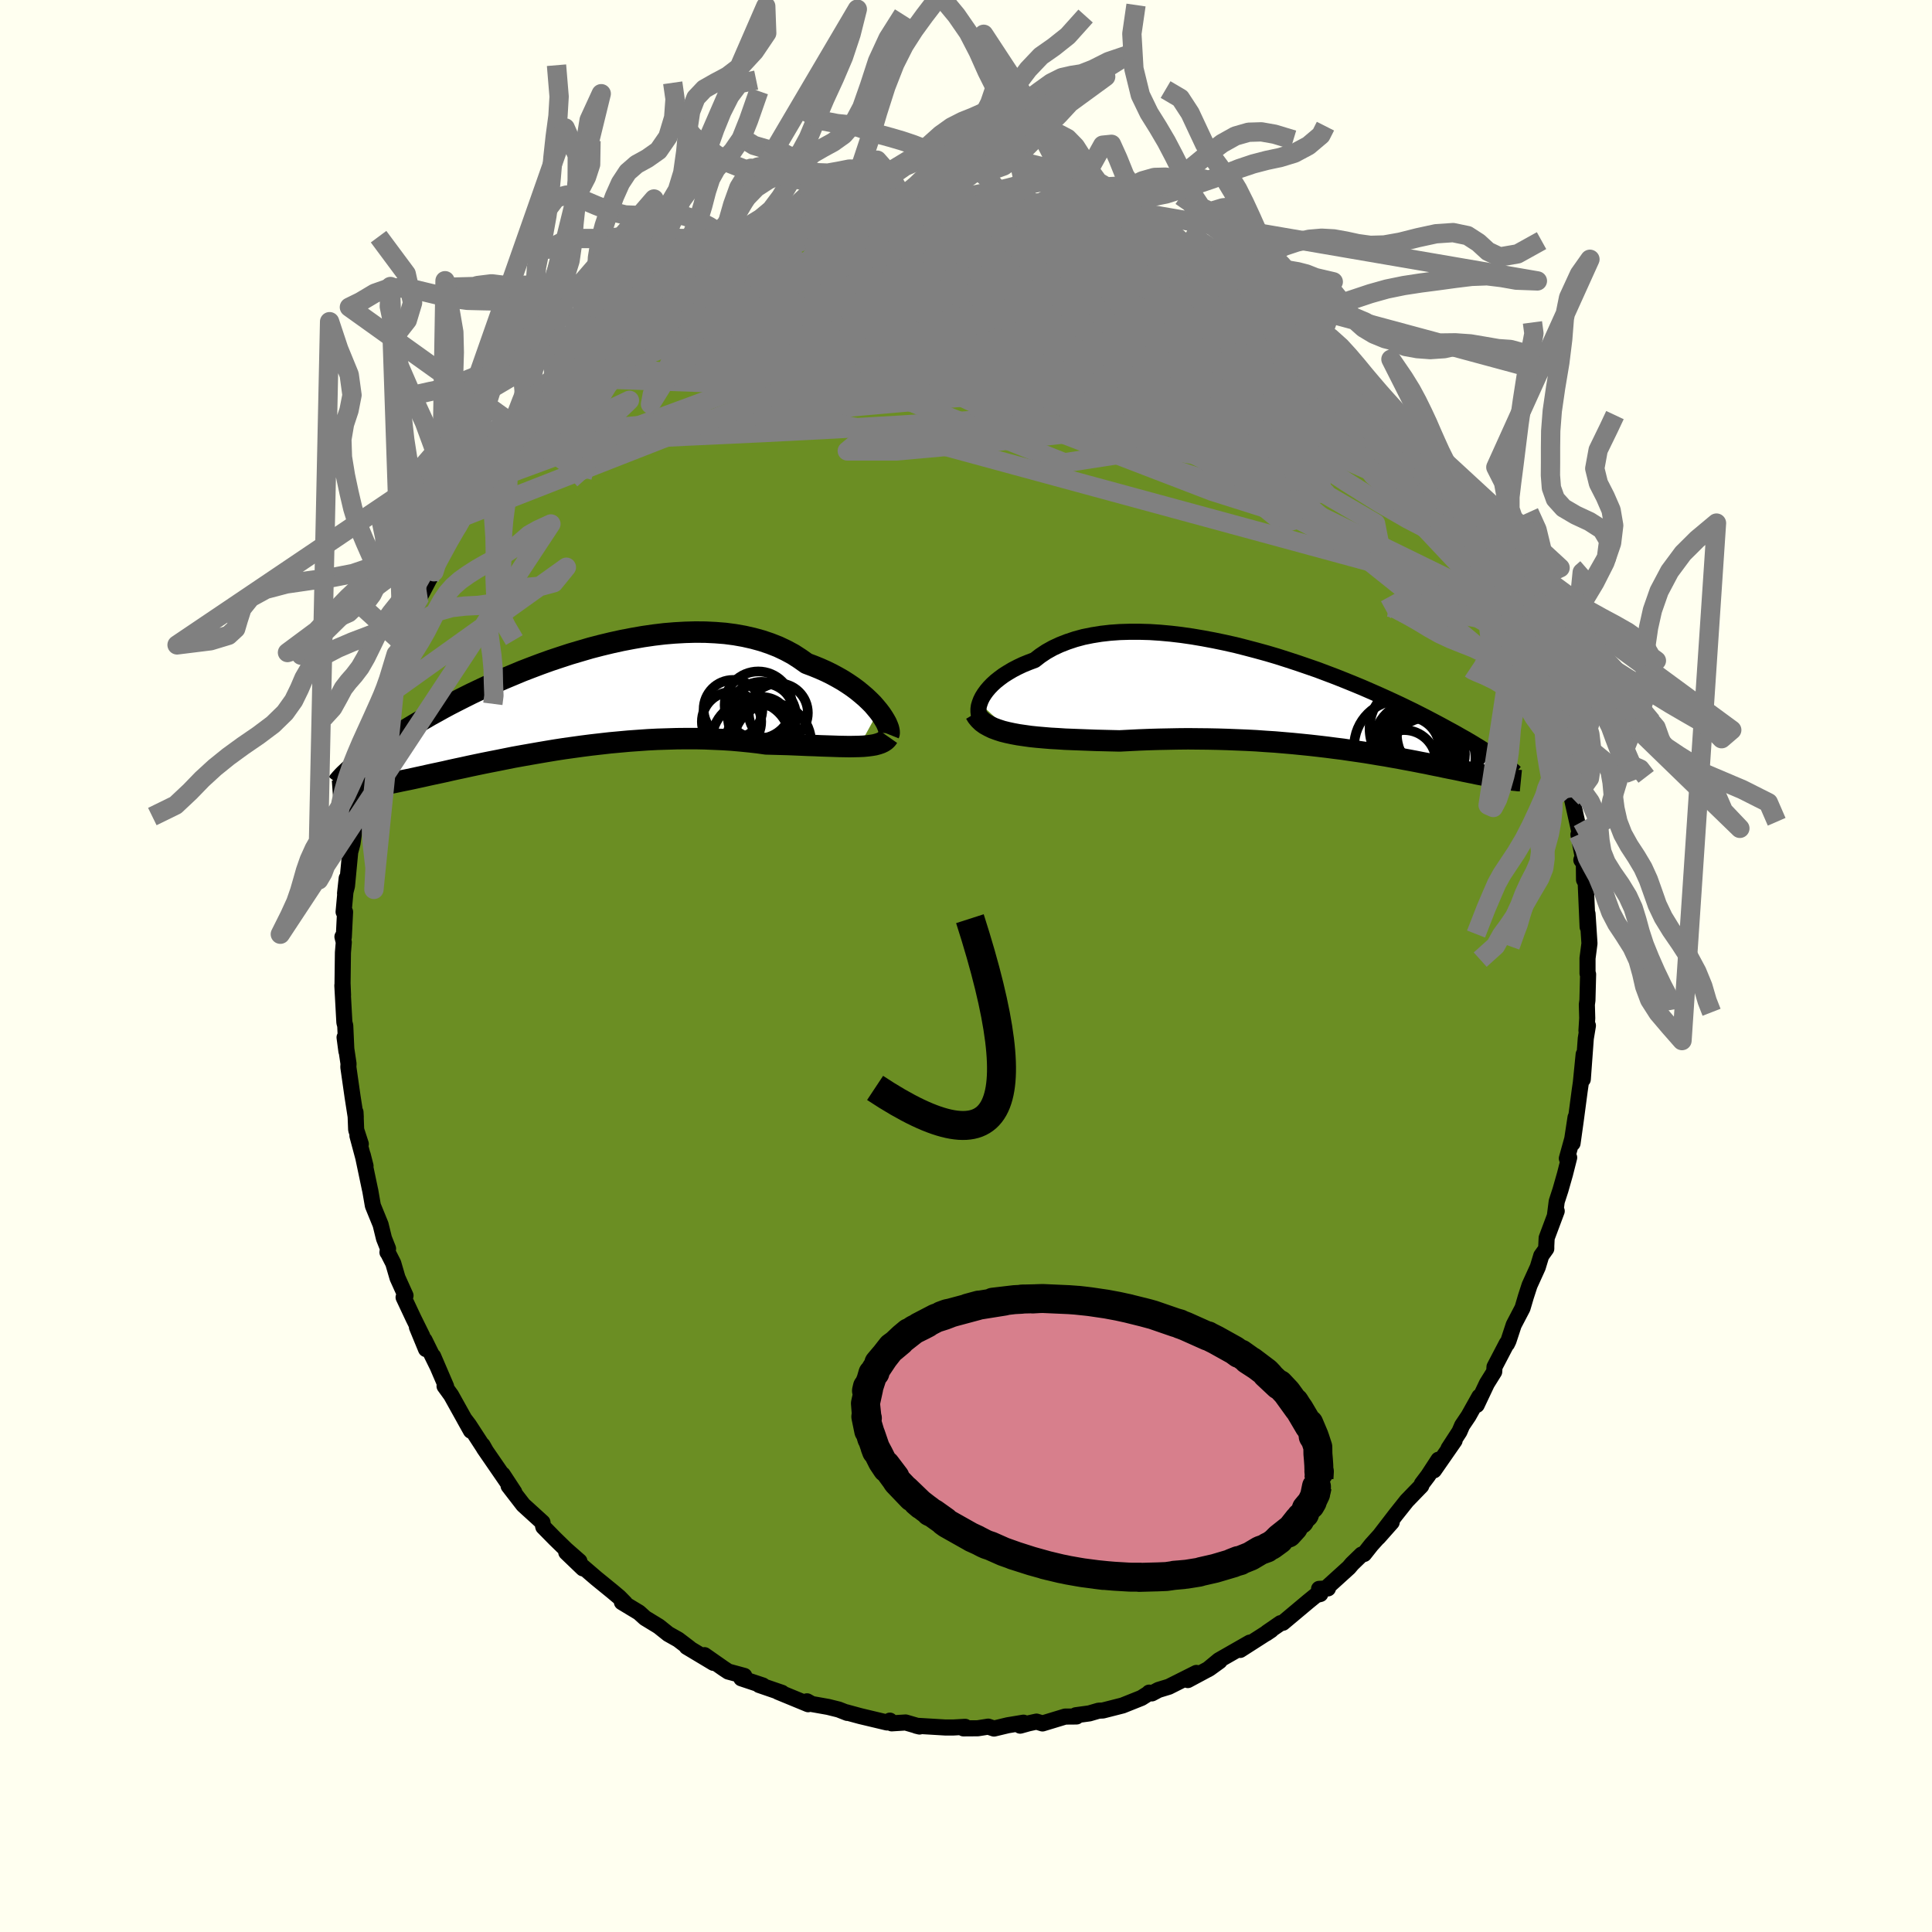
  <svg viewBox="-100 -100 200 200" xmlns="http://www.w3.org/2000/svg" width="500" height="500" id="face-svg">
    <defs>
      <clipPath id="leftEyeClipPath">
        <polyline points="33.57,0.78 33.28,0.43 32.97,0.07 32.62,-0.28 32.24,-0.64 31.82,-1 31.38,-1.36 30.91,-1.71 30.41,-2.05 29.88,-2.39 29.32,-2.71 28.73,-3.03 28.12,-3.33 27.49,-3.61 26.83,-3.88 26.14,-4.14 25.46,-4.62 24.75,-5.08 23.99,-5.49 23.19,-5.87 22.35,-6.2 21.49,-6.49 20.58,-6.74 19.65,-6.95 18.69,-7.12 17.7,-7.25 16.69,-7.33 15.66,-7.38 14.62,-7.39 13.55,-7.36 12.48,-7.3 11.4,-7.21 10.31,-7.08 9.21,-6.92 8.12,-6.73 7.02,-6.52 5.93,-6.28 4.85,-6.02 3.77,-5.74 2.71,-5.43 1.66,-5.12 0.62,-4.78 -0.4,-4.44 -1.4,-4.08 -2.38,-3.71 -3.34,-3.34 -4.27,-2.95 -5.18,-2.57 -6.07,-2.18 -6.93,-1.79 -7.76,-1.4 -8.56,-1.02 -9.34,-0.63 -10.09,-0.25 -10.81,0.12 -11.5,0.49 -12.16,0.86 -12.8,1.21 -13.4,1.56 -13.98,1.9 -14.54,2.23 -15.07,2.55 -15.57,2.86 -16.05,3.17 -16.51,3.46 -16.95,3.75 -17.37,4.03 -17.77,4.3 -18.15,4.56 -18.51,4.81 -18.85,5.06 -19.17,5.29 -19.47,5.52 -19.76,5.74 -20.03,5.95 -20.29,6.16 -20.53,6.35 -20.75,6.54 -20.96,6.73 -21.16,6.9 -21.23,8.98 -21.02,8.95 -20.79,8.92 -20.55,8.89 -20.3,8.86 -20.05,8.82 -19.77,8.78 -19.49,8.73 -19.2,8.68 -18.89,8.63 -18.57,8.57 -18.24,8.51 -17.89,8.45 -17.53,8.38 -17.16,8.3 -16.77,8.22 -16.37,8.14 -15.95,8.05 -15.51,7.96 -15.06,7.87 -14.59,7.77 -14.09,7.66 -13.58,7.55 -13.05,7.43 -12.5,7.31 -11.93,7.19 -11.33,7.06 -10.72,6.92 -10.08,6.78 -9.42,6.64 -8.74,6.49 -8.03,6.34 -7.31,6.19 -6.56,6.04 -5.79,5.89 -5,5.73 -4.2,5.57 -3.37,5.42 -2.52,5.27 -1.66,5.12 -0.78,4.97 0.12,4.82 1.03,4.68 1.96,4.55 2.9,4.42 3.84,4.3 4.8,4.19 5.77,4.08 6.75,3.99 7.73,3.9 8.71,3.83 9.7,3.76 10.69,3.71 11.68,3.68 12.66,3.65 13.64,3.64 14.61,3.64 15.58,3.66 16.53,3.7 17.47,3.74 18.4,3.8 19.31,3.88 20.21,3.97 21.09,4.07 21.94,4.19 22.71,4.21 23.46,4.23 24.2,4.25 24.92,4.28 25.63,4.31 26.32,4.34 26.99,4.36 27.64,4.39 28.27,4.41 28.88,4.43 29.47,4.45 30.03,4.46 30.57,4.47 31.08,4.46 31.56,4.45" />
      </clipPath>
      <clipPath id="rightEyeClipPath">
        <polyline points="-34.07,0.13 -33.95,-0.19 -33.79,-0.51 -33.59,-0.83 -33.35,-1.16 -33.07,-1.49 -32.76,-1.81 -32.41,-2.13 -32.02,-2.44 -31.6,-2.75 -31.14,-3.04 -30.65,-3.33 -30.13,-3.6 -29.58,-3.86 -28.99,-4.1 -28.38,-4.33 -27.8,-4.78 -27.17,-5.2 -26.49,-5.58 -25.76,-5.92 -24.99,-6.22 -24.18,-6.49 -23.33,-6.72 -22.44,-6.9 -21.51,-7.05 -20.55,-7.16 -19.56,-7.23 -18.55,-7.26 -17.51,-7.26 -16.45,-7.23 -15.38,-7.16 -14.29,-7.06 -13.19,-6.93 -12.08,-6.77 -10.96,-6.58 -9.84,-6.37 -8.73,-6.14 -7.61,-5.89 -6.51,-5.61 -5.41,-5.32 -4.32,-5.02 -3.24,-4.7 -2.18,-4.36 -1.14,-4.02 -0.12,-3.67 0.89,-3.32 1.87,-2.95 2.82,-2.59 3.75,-2.22 4.66,-1.85 5.53,-1.49 6.38,-1.12 7.2,-0.76 8,-0.4 8.76,-0.05 9.49,0.29 10.19,0.63 10.87,0.96 11.52,1.29 12.13,1.6 12.72,1.91 13.29,2.21 13.83,2.5 14.34,2.78 14.84,3.05 15.31,3.31 15.76,3.57 16.19,3.81 16.6,4.05 16.99,4.28 17.36,4.51 17.71,4.72 18.04,4.93 18.35,5.13 18.65,5.32 18.92,5.5 19.19,5.67 19.44,5.84 19.67,6 19.89,6.16 20.62,8.02 20.45,7.99 20.27,7.97 20.08,7.94 19.89,7.91 19.68,7.87 19.47,7.84 19.25,7.8 19.02,7.76 18.77,7.71 18.52,7.67 18.26,7.62 17.98,7.56 17.7,7.51 17.4,7.45 17.09,7.38 16.77,7.32 16.43,7.25 16.08,7.18 15.71,7.1 15.33,7.02 14.93,6.94 14.52,6.86 14.08,6.77 13.63,6.67 13.16,6.58 12.67,6.48 12.15,6.37 11.62,6.27 11.07,6.16 10.49,6.05 9.89,5.94 9.27,5.82 8.63,5.71 7.97,5.59 7.28,5.48 6.57,5.36 5.84,5.24 5.09,5.13 4.32,5.02 3.52,4.9 2.71,4.8 1.87,4.69 1.02,4.59 0.14,4.49 -0.75,4.4 -1.66,4.31 -2.59,4.23 -3.53,4.15 -4.48,4.09 -5.45,4.02 -6.43,3.97 -7.43,3.93 -8.43,3.89 -9.44,3.86 -10.45,3.84 -11.47,3.83 -12.5,3.82 -13.52,3.83 -14.54,3.85 -15.57,3.87 -16.58,3.9 -17.6,3.94 -18.6,3.99 -19.59,4.04 -20.43,4.02 -21.26,4 -22.08,3.98 -22.89,3.95 -23.69,3.92 -24.47,3.89 -25.24,3.86 -26,3.81 -26.73,3.77 -27.45,3.71 -28.14,3.65 -28.81,3.58 -29.45,3.49 -30.07,3.4 -30.66,3.29" />
      </clipPath>
      <filter id="fuzzy">
        <feTurbulence id="turbulence" baseFrequency="0.05" numOctaves="3" type="noise" result="noise" />
        <feDisplacementMap in="SourceGraphic" in2="noise" scale="2" />
      </filter>
      <linearGradient id="rainbowGradient" x1="0%" y1="0%" x2="100%" y2="0%">
        <stop offset="0%" style="stop-color: rgb(80, 68, 68); stop-opacity: 1" />
        <stop offset="50%" style="stop-color: rgb(144, 238, 144); stop-opacity: 1" />
        <stop offset="100%" style="stop-color: rgb(80, 68, 68); stop-opacity: 1" />
      </linearGradient>
    </defs>
    <rect x="-100" y="-100" width="100%" height="100%" fill="rgb(255, 255, 240)" />
    <polyline id="faceContour" points="64.34,0.77 64.4,0.86 64.33,3.55 64.27,3.99 64.31,5.4 64.23,6.69 64.38,6.17 64.16,7.5 63.85,11.73 63.94,9.15 63.65,12.07 63.53,12.9 63.12,15.99 62.79,18.35 63.1,15.67 62.76,17.9 62.2,19.92 62.44,19.83 62.01,21.53 61.54,23.18 61.15,24.38 60.97,25.79 61.15,25.37 60.11,28.15 60.07,28.98 60.07,29.26 59.55,29.99 59.19,31.18 58.34,33.05 57.96,34.22 57.61,35.41 56.7,37.15 56.16,38.79 56,39.12 55.98,39.07 54.71,41.5 54.68,42 53.92,43.22 52.87,45.44 53.14,44.58 52.02,46.58 51.36,47.56 51.08,48.21 49.95,49.95 50.58,49.13 48.44,52.21 48.91,51.11 47.84,52.75 47.19,53.61 47.13,53.81 45.63,55.36 44.5,56.78 42.68,59.15 44.07,57.58 41.96,59.92 41.21,60.87 40.95,60.93 39.96,61.89 39.64,62.27 37.5,64.21 37.47,64.43 36.55,64.48 36.68,65.01 36.25,65.12 35.45,65.77 32.8,67.99 32.56,68.03 31.14,69.01 31.06,69.1 31.58,68.75 28.38,70.8 29.38,70.04 26.18,71.87 25.03,72.82 26.25,71.96 25.2,72.72 22.96,73.92 23.85,73.18 21,74.61 19.92,74.94 19.24,75.3 18.96,75.22 18.92,75.29 18.16,75.77 16.21,76.55 14.17,77.07 13.73,77.09 12.77,77.37 11.37,77.56 11.44,77.69 10.26,77.7 7.92,78.41 7.3,78.22 6.47,78.4 5.61,78.64 5.95,78.33 4.32,78.6 2.9,78.94 2.3,78.74 1.22,78.91 -0.27,78.92 -0.09,78.76 -1.32,78.83 -2.14,78.83 -5.14,78.65 -4.81,78.73 -6.25,78.31 -7.69,78.4 -7.88,78.12 -8.18,78.31 -10.95,77.65 -12.42,77.25 -12.29,77.32 -13.18,76.97 -14.27,76.7 -15.96,76.4 -16.46,76.12 -16.48,76.27 -16.34,76.42 -19.47,75.13 -19.05,75.24 -21.41,74.43 -21.04,74.48 -23.26,73.74 -22.95,73.49 -24.61,73.04 -25.11,72.71 -27.07,71.34 -26.14,72.14 -28.91,70.48 -28.62,70.62 -29.79,69.73 -30.82,69.15 -31.81,68.36 -33.22,67.5 -33.85,66.93 -35.62,65.86 -35.3,65.95 -35.91,65.33 -36.6,64.75 -38.27,63.39 -39.83,62.05 -39.65,62.36 -41.38,60.7 -40.02,61.62 -41.4,60.41 -42.53,59.31 -43.76,58.06 -43.81,57.82 -43.84,57.6 -45.83,55.79 -47.35,53.82 -46.76,54.47 -47.96,52.64 -47.53,53.37 -49.91,49.91 -50.04,49.61 -49.69,50.23 -51.45,47.52 -51.95,46.86 -51.25,48.11 -53.3,44.43 -53.98,43.49 -53.82,43.52 -55.16,40.4 -54.76,41.35 -56.05,38.73 -55.9,39.66 -56.84,37.38 -56.29,38.31 -57.2,36.47 -58.22,34.3 -58.02,34.12 -58.85,32.28 -59.29,30.77 -59.82,29.73 -59.89,29.64 -59.83,29.26 -60.25,28.2 -60.6,26.77 -61.4,24.81 -61.67,23.25 -61.71,23.08 -62.45,19.56 -62.16,20.7 -63,17.57 -62.65,18.43 -63.13,16.95 -63.2,15.13 -63.17,15.66 -63.5,13.54 -63.94,10.46 -63.92,10.12 -64.33,7.39 -64.14,8.82 -64.26,6.18 -64.35,5.84 -64.56,2.01 -64.49,3.02 -64.54,1.78 -64.5,-1.39 -64.41,-2.46 -64.55,-3.03 -64.41,-2.99 -64.28,-5.6 -64.43,-5.6 -64.11,-9.08 -64.28,-7.51 -64.08,-8.29 -63.74,-11.88 -63.77,-11.71 -63.51,-12.68 -63.16,-15.16 -63.35,-15.2 -62.98,-16.36 -62.46,-20.14 -62.88,-17.79 -62.41,-20.11 -61.48,-23.3 -61.52,-23.75 -61.25,-24.93 -60.77,-26.42 -60.2,-27.81 -60.17,-28.1 -60.17,-28.13 -60.33,-27.87 -58.99,-32.28 -58.77,-32.56 -58.34,-33.43 -58.08,-33.78 -57.03,-37.14 -56.67,-37.67 -56.5,-38.27 -55.55,-40.08 -55.08,-40.81 -54.96,-41.7 -54.85,-41.35 -54.4,-42.56 -53.03,-45 -52.66,-45.5 -51.81,-46.89 -52.26,-46.43 -50.07,-49.97 -50.66,-48.83 -49.56,-50.17 -48.8,-51.97 -48.67,-52 -48.19,-52.37 -47.01,-53.91 -46.45,-54.84 -44.6,-56.84 -45.27,-56.21 -43.87,-57.71 -43.78,-57.96 -42.33,-59.77 -41.08,-60.57 -40.92,-60.89 -40.68,-61.31 -39.82,-62.06 -37.56,-64.09 -37.93,-63.76 -36.41,-64.85 -36.12,-65.42 -35.03,-66.48 -34.66,-66.47 -34.1,-66.82 -31.71,-68.81 -32.58,-68.13 -31.3,-68.85 -29.36,-70.21 -29.39,-70.05 -28.78,-70.74 -27.81,-70.94 -25.7,-72.37 -24.35,-72.81 -24.5,-73.08 -24.2,-72.87 -23.84,-73.35 -23.11,-73.49 -20.99,-74.46 -20.15,-74.75 -19.96,-74.9 -17.91,-75.64 -15.2,-76.56 -15.99,-76.6 -15.61,-76.47 -14.86,-76.66 -12.32,-77.25 -12.12,-77.5 -10.02,-77.88 -9.78,-77.89 -8.89,-78.28 -7.93,-78.08 -6.99,-78.4 -5.19,-78.53 -4.06,-78.48 -4.08,-78.6 -3.69,-78.81 -1.06,-78.98 -0.58,-78.76 0.98,-78.76 1.5,-78.88 2.2,-78.78 2.8,-78.59 2.95,-78.62 6.27,-78.53 5.58,-78.37 7.62,-78.31 8.2,-78.31 9.8,-77.88 9.58,-77.72 10.17,-77.87 12.14,-77.25 13.65,-77.14 13.12,-77.2 14.65,-76.67 14.8,-76.69 17.75,-75.86 17.32,-76.06 18.92,-75.22 19.9,-74.83 20.78,-74.41 22.37,-74.06 22.13,-73.81 23.37,-73.5 24.22,-72.96 26.09,-72.2 25.81,-72.21 28.11,-70.93 28.04,-70.8 29.62,-70.07 30.18,-69.57 29.87,-69.78 32.1,-68.41 32.34,-67.91 33.23,-67.25 33.13,-67.46 35.42,-65.99 36.87,-64.75 36.71,-64.82 37.34,-64.45 38.97,-63.17 38.76,-63.11 40.17,-61.72 42.14,-59.54 42.26,-59.48 41.96,-59.91 44.1,-57.35 44.2,-57.3 44.97,-56.67 46.17,-55.35 47.28,-53.56 47.24,-53.67 47.51,-53.26 48.33,-51.92 48.74,-51.69 49.53,-50.09 51.03,-48.43 51.06,-48.07 52.06,-46.45 53.05,-44.79 53.13,-45.1 52.93,-44.8 53.76,-43.17 53.82,-43.37 54.65,-42.02 56.1,-38.69 55.49,-40.49 57.1,-36.57 56.48,-37.86 58.1,-34.28 58.23,-33.83 58.31,-33.85 58.35,-33.74 58.9,-31.55 59.62,-29.97 60.03,-28.6 60.17,-28.74 60.77,-26.69 60.53,-26.77 61.63,-23.14 61.56,-23.88 61.84,-22.02 62.3,-20.85 62.52,-19.83 62.72,-17.46 62.66,-19.31 62.7,-17.44 63.6,-13.43 63.4,-13.6 63.83,-11.35 63.7,-10.97 63.96,-10.63 63.98,-8.92 64.15,-8.63 64.35,-4.04 64.38,-4.41 64.34,-5.4 64.54,-2.34 64.34,-0.8 64.34,0.77 64.4,0.86" fill="rgb(107, 142, 35)" stroke="black" stroke-width="1.667" stroke-linejoin="round" filter="url(#fuzzy)" />
    <g transform="translate(35.49 -27.34)">
      <polyline id="rightCountour" points="-34.07,0.13 -33.95,-0.19 -33.79,-0.51 -33.59,-0.83 -33.35,-1.16 -33.07,-1.49 -32.76,-1.81 -32.41,-2.13 -32.02,-2.44 -31.6,-2.75 -31.14,-3.04 -30.65,-3.33 -30.13,-3.6 -29.58,-3.86 -28.99,-4.1 -28.38,-4.33 -27.8,-4.78 -27.17,-5.2 -26.49,-5.58 -25.76,-5.92 -24.99,-6.22 -24.18,-6.49 -23.33,-6.72 -22.44,-6.9 -21.51,-7.05 -20.55,-7.16 -19.56,-7.23 -18.55,-7.26 -17.51,-7.26 -16.45,-7.23 -15.38,-7.16 -14.29,-7.06 -13.19,-6.93 -12.08,-6.77 -10.96,-6.58 -9.84,-6.37 -8.73,-6.14 -7.61,-5.89 -6.51,-5.61 -5.41,-5.32 -4.32,-5.02 -3.24,-4.7 -2.18,-4.36 -1.14,-4.02 -0.12,-3.67 0.89,-3.32 1.87,-2.95 2.82,-2.59 3.75,-2.22 4.66,-1.85 5.53,-1.49 6.38,-1.12 7.2,-0.76 8,-0.4 8.76,-0.05 9.49,0.29 10.19,0.63 10.87,0.96 11.52,1.29 12.13,1.6 12.72,1.91 13.29,2.21 13.83,2.5 14.34,2.78 14.84,3.05 15.31,3.31 15.76,3.57 16.19,3.81 16.6,4.05 16.99,4.28 17.36,4.51 17.71,4.72 18.04,4.93 18.35,5.13 18.65,5.32 18.92,5.5 19.19,5.67 19.44,5.84 19.67,6 19.89,6.16 20.62,8.02 20.45,7.99 20.27,7.97 20.08,7.94 19.89,7.91 19.68,7.87 19.47,7.84 19.25,7.8 19.02,7.76 18.77,7.71 18.52,7.67 18.26,7.62 17.98,7.56 17.7,7.51 17.4,7.45 17.09,7.38 16.77,7.32 16.43,7.25 16.08,7.18 15.71,7.1 15.33,7.02 14.93,6.94 14.52,6.86 14.08,6.77 13.63,6.67 13.16,6.58 12.67,6.48 12.15,6.37 11.62,6.27 11.07,6.16 10.49,6.05 9.89,5.94 9.27,5.82 8.63,5.71 7.97,5.59 7.28,5.48 6.57,5.36 5.84,5.24 5.09,5.13 4.32,5.02 3.52,4.9 2.71,4.8 1.87,4.69 1.02,4.59 0.14,4.49 -0.75,4.4 -1.66,4.31 -2.59,4.23 -3.53,4.15 -4.48,4.09 -5.45,4.02 -6.43,3.97 -7.43,3.93 -8.43,3.89 -9.44,3.86 -10.45,3.84 -11.47,3.83 -12.5,3.82 -13.52,3.83 -14.54,3.85 -15.57,3.87 -16.58,3.9 -17.6,3.94 -18.6,3.99 -19.59,4.04 -20.43,4.02 -21.26,4 -22.08,3.98 -22.89,3.95 -23.69,3.92 -24.47,3.89 -25.24,3.86 -26,3.81 -26.73,3.77 -27.45,3.71 -28.14,3.65 -28.81,3.58 -29.45,3.49 -30.07,3.4 -30.66,3.29" fill="white" stroke="white" stroke-width="0" stroke-linejoin="round" filter="url(#fuzzy)" />
    </g>
    <g transform="translate(-42.63 -27.18)">
      <polyline id="leftCountour" points="33.57,0.78 33.28,0.43 32.97,0.07 32.62,-0.28 32.24,-0.64 31.82,-1 31.38,-1.36 30.91,-1.71 30.41,-2.05 29.88,-2.39 29.32,-2.71 28.73,-3.03 28.12,-3.33 27.49,-3.61 26.83,-3.88 26.14,-4.14 25.46,-4.62 24.75,-5.08 23.99,-5.49 23.19,-5.87 22.35,-6.2 21.49,-6.49 20.58,-6.74 19.65,-6.95 18.69,-7.12 17.7,-7.25 16.69,-7.33 15.66,-7.38 14.62,-7.39 13.55,-7.36 12.48,-7.3 11.4,-7.21 10.31,-7.08 9.21,-6.92 8.12,-6.73 7.02,-6.52 5.93,-6.28 4.85,-6.02 3.77,-5.74 2.71,-5.43 1.66,-5.12 0.62,-4.78 -0.4,-4.44 -1.4,-4.08 -2.38,-3.71 -3.34,-3.34 -4.27,-2.95 -5.18,-2.57 -6.07,-2.18 -6.93,-1.79 -7.76,-1.4 -8.56,-1.02 -9.34,-0.63 -10.09,-0.25 -10.81,0.12 -11.5,0.49 -12.16,0.86 -12.8,1.21 -13.4,1.56 -13.98,1.9 -14.54,2.23 -15.07,2.55 -15.57,2.86 -16.05,3.17 -16.51,3.46 -16.95,3.75 -17.37,4.03 -17.77,4.3 -18.15,4.56 -18.51,4.81 -18.85,5.06 -19.17,5.29 -19.47,5.52 -19.76,5.74 -20.03,5.95 -20.29,6.16 -20.53,6.35 -20.75,6.54 -20.96,6.73 -21.16,6.9 -21.23,8.98 -21.02,8.95 -20.79,8.92 -20.55,8.89 -20.3,8.86 -20.05,8.82 -19.77,8.78 -19.49,8.73 -19.2,8.68 -18.89,8.63 -18.57,8.57 -18.24,8.51 -17.89,8.45 -17.53,8.38 -17.16,8.3 -16.77,8.22 -16.37,8.14 -15.95,8.05 -15.51,7.96 -15.06,7.87 -14.59,7.77 -14.09,7.66 -13.58,7.55 -13.05,7.43 -12.5,7.31 -11.93,7.19 -11.33,7.06 -10.72,6.92 -10.08,6.78 -9.42,6.64 -8.74,6.49 -8.03,6.34 -7.31,6.19 -6.56,6.04 -5.79,5.89 -5,5.73 -4.2,5.57 -3.37,5.42 -2.52,5.27 -1.66,5.12 -0.78,4.97 0.12,4.82 1.03,4.68 1.96,4.55 2.9,4.42 3.84,4.3 4.8,4.19 5.77,4.08 6.75,3.99 7.73,3.9 8.71,3.83 9.7,3.76 10.69,3.71 11.68,3.68 12.66,3.65 13.64,3.64 14.61,3.64 15.58,3.66 16.53,3.7 17.47,3.74 18.4,3.8 19.31,3.88 20.21,3.97 21.09,4.07 21.94,4.19 22.71,4.21 23.46,4.23 24.2,4.25 24.92,4.28 25.63,4.31 26.32,4.34 26.99,4.36 27.64,4.39 28.27,4.41 28.88,4.43 29.47,4.45 30.03,4.46 30.57,4.47 31.08,4.46 31.56,4.45" fill="white" stroke="white" stroke-width="0" stroke-linejoin="round" filter="url(#fuzzy)" />
    </g>
    <g transform="translate(35.49 -27.34)">
      <polyline id="rightUpper" points="-33.11,2.27 -33.39,2.19 -33.62,2.07 -33.82,1.91 -33.98,1.73 -34.09,1.51 -34.17,1.27 -34.2,1.01 -34.2,0.73 -34.16,0.43 -34.07,0.13 -33.95,-0.19 -33.79,-0.51 -33.59,-0.83 -33.35,-1.16 -33.07,-1.49 -32.76,-1.81 -32.41,-2.13 -32.02,-2.44 -31.6,-2.75 -31.14,-3.04 -30.65,-3.33 -30.13,-3.6 -29.58,-3.86 -28.99,-4.1 -28.38,-4.33 -27.8,-4.78 -27.17,-5.2 -26.49,-5.58 -25.76,-5.92 -24.99,-6.22 -24.18,-6.49 -23.33,-6.72 -22.44,-6.9 -21.51,-7.05 -20.55,-7.16 -19.56,-7.23 -18.55,-7.26 -17.51,-7.26 -16.45,-7.23 -15.38,-7.16 -14.29,-7.06 -13.19,-6.93 -12.08,-6.77 -10.96,-6.58 -9.84,-6.37 -8.73,-6.14 -7.61,-5.89 -6.51,-5.61 -5.41,-5.32 -4.32,-5.02 -3.24,-4.7 -2.18,-4.36 -1.14,-4.02 -0.12,-3.67 0.89,-3.32 1.87,-2.95 2.82,-2.59 3.75,-2.22 4.66,-1.85 5.53,-1.49 6.38,-1.12 7.2,-0.76 8,-0.4 8.76,-0.05 9.49,0.29 10.19,0.63 10.87,0.96 11.52,1.29 12.13,1.6 12.72,1.91 13.29,2.21 13.83,2.5 14.34,2.78 14.84,3.05 15.31,3.31 15.76,3.57 16.19,3.81 16.6,4.05 16.99,4.28 17.36,4.51 17.71,4.72 18.04,4.93 18.35,5.13 18.65,5.32 18.92,5.5 19.19,5.67 19.44,5.84 19.67,6 19.89,6.16 20.09,6.31 20.28,6.45 20.46,6.58 20.63,6.71 20.79,6.84 20.93,6.95 21.07,7.07 21.19,7.17 21.3,7.28 21.41,7.37" fill="none" stroke="black" stroke-width="1.667" stroke-linejoin="round" filter="url(#fuzzy)" />
      <polyline id="rightLower" points="-34.52,1.18 -34.33,1.5 -34.09,1.79 -33.81,2.06 -33.48,2.3 -33.1,2.51 -32.69,2.71 -32.23,2.88 -31.74,3.04 -31.22,3.17 -30.66,3.29 -30.07,3.4 -29.45,3.49 -28.81,3.58 -28.14,3.65 -27.45,3.71 -26.73,3.77 -26,3.81 -25.24,3.86 -24.47,3.89 -23.69,3.92 -22.89,3.95 -22.08,3.98 -21.26,4 -20.43,4.02 -19.59,4.04 -18.6,3.99 -17.6,3.94 -16.58,3.9 -15.57,3.87 -14.54,3.85 -13.52,3.83 -12.5,3.82 -11.47,3.83 -10.45,3.84 -9.44,3.86 -8.43,3.89 -7.43,3.93 -6.43,3.97 -5.45,4.02 -4.48,4.09 -3.53,4.15 -2.59,4.23 -1.66,4.31 -0.75,4.4 0.14,4.49 1.02,4.59 1.87,4.69 2.71,4.8 3.52,4.9 4.32,5.02 5.09,5.13 5.84,5.24 6.57,5.36 7.28,5.48 7.97,5.59 8.63,5.71 9.27,5.82 9.89,5.94 10.49,6.05 11.07,6.16 11.62,6.27 12.15,6.37 12.67,6.48 13.16,6.58 13.63,6.67 14.08,6.77 14.52,6.86 14.93,6.94 15.33,7.02 15.71,7.1 16.08,7.18 16.43,7.25 16.77,7.32 17.09,7.38 17.4,7.45 17.7,7.51 17.98,7.56 18.26,7.62 18.52,7.67 18.77,7.71 19.02,7.76 19.25,7.8 19.47,7.84 19.68,7.87 19.89,7.91 20.08,7.94 20.27,7.97 20.45,7.99 20.62,8.02 20.78,8.04 20.94,8.06 21.09,8.08 21.23,8.1 21.36,8.11 21.49,8.12 21.62,8.14 21.73,8.15 21.85,8.15 21.95,8.16" fill="none" stroke="black" stroke-width="2.222" stroke-linejoin="round" filter="url(#fuzzy)" />
      <circle r="3.268" cx="10.261" cy="4.823" stroke="black" fill="none" stroke-width="1.0" filter="url(#fuzzy)" clip-path="url(#rightEyeClipPath)" /><circle r="4.698" cx="12.546" cy="5.838" stroke="black" fill="none" stroke-width="1.0" filter="url(#fuzzy)" clip-path="url(#rightEyeClipPath)" /><circle r="3.042" cx="12.001" cy="3.358" stroke="black" fill="none" stroke-width="1.0" filter="url(#fuzzy)" clip-path="url(#rightEyeClipPath)" /><circle r="3.308" cx="9.861" cy="6.223" stroke="black" fill="none" stroke-width="1.0" filter="url(#fuzzy)" clip-path="url(#rightEyeClipPath)" /><circle r="3.628" cx="12.011" cy="3.278" stroke="black" fill="none" stroke-width="1.0" filter="url(#fuzzy)" clip-path="url(#rightEyeClipPath)" /><circle r="4.772" cx="13.881" cy="3.283" stroke="black" fill="none" stroke-width="1.0" filter="url(#fuzzy)" clip-path="url(#rightEyeClipPath)" /><circle r="3.836" cx="12.326" cy="5.438" stroke="black" fill="none" stroke-width="1.0" filter="url(#fuzzy)" clip-path="url(#rightEyeClipPath)" /><circle r="4.764" cx="9.456" cy="4.593" stroke="black" fill="none" stroke-width="1.0" filter="url(#fuzzy)" clip-path="url(#rightEyeClipPath)" /><circle r="4.558" cx="11.246" cy="4.423" stroke="black" fill="none" stroke-width="1.0" filter="url(#fuzzy)" clip-path="url(#rightEyeClipPath)" /><circle r="4.842" cx="11.131" cy="2.773" stroke="black" fill="none" stroke-width="1.0" filter="url(#fuzzy)" clip-path="url(#rightEyeClipPath)" />
      </g>
    <g transform="translate(-42.63 -27.18)">
      <polyline id="leftUpper" points="34.63,3.2 34.67,3.1 34.68,2.96 34.65,2.77 34.6,2.56 34.51,2.32 34.39,2.04 34.23,1.75 34.04,1.44 33.82,1.11 33.57,0.78 33.28,0.43 32.97,0.07 32.62,-0.28 32.24,-0.64 31.82,-1 31.38,-1.36 30.91,-1.71 30.41,-2.05 29.88,-2.39 29.32,-2.71 28.73,-3.03 28.12,-3.33 27.49,-3.61 26.83,-3.88 26.14,-4.14 25.46,-4.62 24.75,-5.08 23.99,-5.49 23.19,-5.87 22.35,-6.2 21.49,-6.49 20.58,-6.74 19.65,-6.95 18.69,-7.12 17.7,-7.25 16.69,-7.33 15.66,-7.38 14.62,-7.39 13.55,-7.36 12.48,-7.3 11.4,-7.21 10.31,-7.08 9.21,-6.92 8.12,-6.73 7.02,-6.52 5.93,-6.28 4.85,-6.02 3.77,-5.74 2.71,-5.43 1.66,-5.12 0.62,-4.78 -0.4,-4.44 -1.4,-4.08 -2.38,-3.71 -3.34,-3.34 -4.27,-2.95 -5.18,-2.57 -6.07,-2.18 -6.93,-1.79 -7.76,-1.4 -8.56,-1.02 -9.34,-0.63 -10.09,-0.25 -10.81,0.12 -11.5,0.49 -12.16,0.86 -12.8,1.21 -13.4,1.56 -13.98,1.9 -14.54,2.23 -15.07,2.55 -15.57,2.86 -16.05,3.17 -16.51,3.46 -16.95,3.75 -17.37,4.03 -17.77,4.3 -18.15,4.56 -18.51,4.81 -18.85,5.06 -19.17,5.29 -19.47,5.52 -19.76,5.74 -20.03,5.95 -20.29,6.16 -20.53,6.35 -20.75,6.54 -20.96,6.73 -21.16,6.9 -21.34,7.07 -21.51,7.23 -21.67,7.38 -21.82,7.53 -21.95,7.67 -22.08,7.81 -22.19,7.94 -22.3,8.07 -22.39,8.19 -22.48,8.3" fill="none" stroke="black" stroke-width="2.222" stroke-linejoin="round" filter="url(#fuzzy)" />
      <polyline id="leftLower" points="34.59,3.45 34.45,3.65 34.28,3.82 34.06,3.97 33.81,4.09 33.52,4.19 33.19,4.28 32.83,4.34 32.44,4.39 32.02,4.43 31.56,4.45 31.08,4.46 30.57,4.47 30.03,4.46 29.47,4.45 28.88,4.43 28.27,4.41 27.64,4.39 26.99,4.36 26.32,4.34 25.63,4.31 24.92,4.28 24.2,4.25 23.46,4.23 22.71,4.21 21.94,4.19 21.09,4.07 20.21,3.97 19.31,3.88 18.4,3.8 17.47,3.74 16.53,3.7 15.58,3.66 14.61,3.64 13.64,3.64 12.66,3.65 11.68,3.68 10.69,3.71 9.7,3.76 8.71,3.83 7.73,3.9 6.75,3.99 5.77,4.08 4.8,4.19 3.84,4.3 2.9,4.42 1.96,4.55 1.03,4.68 0.12,4.82 -0.78,4.97 -1.66,5.12 -2.52,5.27 -3.37,5.42 -4.2,5.57 -5,5.73 -5.79,5.89 -6.56,6.04 -7.31,6.19 -8.03,6.34 -8.74,6.49 -9.42,6.64 -10.08,6.78 -10.72,6.92 -11.33,7.06 -11.93,7.19 -12.5,7.31 -13.05,7.43 -13.58,7.55 -14.09,7.66 -14.59,7.77 -15.06,7.87 -15.51,7.96 -15.95,8.05 -16.37,8.14 -16.77,8.22 -17.16,8.3 -17.53,8.38 -17.89,8.45 -18.24,8.51 -18.57,8.57 -18.89,8.63 -19.2,8.68 -19.49,8.73 -19.77,8.78 -20.05,8.82 -20.3,8.86 -20.55,8.89 -20.79,8.92 -21.02,8.95 -21.23,8.98 -21.44,9 -21.64,9.02 -21.83,9.04 -22.01,9.05 -22.18,9.06 -22.35,9.07 -22.51,9.08 -22.66,9.09 -22.8,9.09 -22.94,9.1" fill="none" stroke="black" stroke-width="2.222" stroke-linejoin="round" filter="url(#fuzzy)" />
      <circle r="3.06" cx="23.199" cy="0.98" stroke="black" fill="none" stroke-width="1.0" filter="url(#fuzzy)" clip-path="url(#leftEyeClipPath)" /><circle r="3.478" cx="21.124" cy="0.165" stroke="black" fill="none" stroke-width="1.0" filter="url(#fuzzy)" clip-path="url(#leftEyeClipPath)" /><circle r="3.02" cx="21.499" cy="2.355" stroke="black" fill="none" stroke-width="1.0" filter="url(#fuzzy)" clip-path="url(#leftEyeClipPath)" /><circle r="3.074" cx="18.359" cy="1.885" stroke="black" fill="none" stroke-width="1.0" filter="url(#fuzzy)" clip-path="url(#leftEyeClipPath)" /><circle r="4.052" cx="20.374" cy="3.815" stroke="black" fill="none" stroke-width="1.0" filter="url(#fuzzy)" clip-path="url(#leftEyeClipPath)" /><circle r="3.366" cx="21.459" cy="1.13" stroke="black" fill="none" stroke-width="1.0" filter="url(#fuzzy)" clip-path="url(#leftEyeClipPath)" /><circle r="3.536" cx="21.519" cy="1.42" stroke="black" fill="none" stroke-width="1.0" filter="url(#fuzzy)" clip-path="url(#leftEyeClipPath)" /><circle r="4.02" cx="22.579" cy="4.03" stroke="black" fill="none" stroke-width="1.0" filter="url(#fuzzy)" clip-path="url(#leftEyeClipPath)" /><circle r="3.04" cx="18.509" cy="0.605" stroke="black" fill="none" stroke-width="1.0" filter="url(#fuzzy)" clip-path="url(#leftEyeClipPath)" /><circle r="3.712" cx="21.544" cy="3.89" stroke="black" fill="none" stroke-width="1.0" filter="url(#fuzzy)" clip-path="url(#leftEyeClipPath)" />
    </g>
    <g id="hairs">
      <polyline points="-7.93,-78.08 -6.8,-78.31 -5.63,-78.44 -4.63,-78.54 -3.73,-78.63 -2.85,-78.71 -2,-78.76 -1.25,-78.77 -0.68,-78.75 -0.33,-78.71 -0.22,-78.65 -0.34,-78.56 -0.68,-78.45 -1.26,-78.32 -2.13,-78.16 -3.36,-77.95 -5.03,-77.7 -7.21,-77.38 -9.9,-77.03 -12.94,-76.73" fill="none" stroke="rgb(128, 128, 128)" stroke-width="2" stroke-linejoin="round" filter="url(#fuzzy)" /><polyline points="10.17,-77.87 11.76,-77.45 12.8,-77.22 13.59,-77.02 14.34,-76.81 15.08,-76.58 15.76,-76.34 16.3,-76.11 16.66,-75.9 16.78,-75.74 16.63,-75.63 16.19,-75.59 15.46,-75.63 14.43,-75.73 13.12,-75.89 11.47,-76.13 9.43,-76.44 6.88,-76.85 3.72,-77.37 -0.06,-77.97" fill="none" stroke="rgb(128, 128, 128)" stroke-width="2" stroke-linejoin="round" filter="url(#fuzzy)" /><polyline points="5.58,-78.37 7.16,-78.28 8.4,-78.08 9.52,-77.81 10.65,-77.51 11.85,-77.18 13.09,-76.85 14.33,-76.51 15.51,-76.18 16.62,-75.86 17.64,-75.56 18.55,-75.28 19.32,-75.03 19.9,-74.83 20.26,-74.71 20.35,-74.68 20.13,-74.77 19.56,-75.02 18.66,-75.39 17.31,-75.89" fill="none" stroke="rgb(128, 128, 128)" stroke-width="2" stroke-linejoin="round" filter="url(#fuzzy)" /><polyline points="53.13,-45.1 53.08,-44.62 53.01,-44.17 52.75,-43.86 52.19,-43.71 51.26,-43.81 49.9,-44.25 48.07,-45.06 45.72,-46.28 42.82,-47.95 39.36,-50.12 35.31,-52.78 30.71,-55.92 25.58,-59.49 19.9,-63.5 13.58,-68.02 6.54,-73.17" fill="none" stroke="rgb(128, 128, 128)" stroke-width="2" stroke-linejoin="round" filter="url(#fuzzy)" /><polyline points="-35.03,-66.48 -34.38,-66.72 -33.19,-67.38 -31.73,-68.19 -30.1,-69.03 -28.34,-69.89 -26.49,-70.77 -24.57,-71.65 -22.61,-72.53 -20.64,-73.41 -18.73,-74.25 -16.99,-75.04 -15.49,-75.73 -14.21,-76.31 -13.12,-76.8 -12.26,-77.22" fill="none" stroke="rgb(128, 128, 128)" stroke-width="2" stroke-linejoin="round" filter="url(#fuzzy)" /><polyline points="-15.61,-76.47 -14.29,-76.66 -12.43,-76.71 -10.35,-76.56 -8.08,-76.17 -5.6,-75.57 -2.88,-74.79 0.08,-73.85 3.27,-72.79 6.64,-71.65 10.13,-70.43 13.74,-69.14 17.47,-67.78 21.32,-66.33 25.28,-64.79 29.28,-63.19 33.24,-61.6 37.04,-60.11 40.65,-58.75" fill="none" stroke="rgb(128, 128, 128)" stroke-width="2" stroke-linejoin="round" filter="url(#fuzzy)" /><polyline points="22.13,-73.81 23.17,-73.44 24.02,-73.01 24.64,-72.59 25,-72.19 25.08,-71.84 24.86,-71.56 24.3,-71.34 23.4,-71.19 22.15,-71.09 20.54,-71.04 18.53,-71.05 16.13,-71.11 13.32,-71.24 10.1,-71.45 6.41,-71.74 2.14,-72.11 -2.81,-72.53 -8.43,-73.02 -14.53,-73.64" fill="none" stroke="rgb(128, 128, 128)" stroke-width="2" stroke-linejoin="round" filter="url(#fuzzy)" /><polyline points="35.42,-65.99 36.21,-65.2 36.4,-64.71 36.33,-64.19 36.01,-63.57 35.42,-62.85 34.49,-62.1 33.15,-61.37 31.38,-60.69 29.14,-60.06 26.44,-59.47 23.28,-58.89 19.63,-58.33 15.47,-57.79 10.79,-57.29 5.55,-56.84 -0.26,-56.41 -6.63,-56 -13.52,-55.6 -20.94,-55.22 -28.92,-54.85 -37.63,-54.42" fill="none" stroke="rgb(128, 128, 128)" stroke-width="2" stroke-linejoin="round" filter="url(#fuzzy)" /><polyline points="8.2,-78.31 9.2,-78.01 9.83,-77.82 10.5,-77.66 11.17,-77.5 11.71,-77.33 12.09,-77.16 12.29,-76.99 12.31,-76.8 12.14,-76.6 11.71,-76.41 11,-76.22 9.96,-76.06 8.57,-75.92 6.77,-75.81 4.55,-75.71 1.9,-75.65 -1.16,-75.61 -4.55,-75.63 -8.23,-75.72 -12.38,-75.81" fill="none" stroke="rgb(128, 128, 128)" stroke-width="2" stroke-linejoin="round" filter="url(#fuzzy)" /><polyline points="2.95,-78.62 4.87,-78.5 5.65,-78.33 5.96,-78.11 5.88,-77.8 5.36,-77.4 4.39,-76.9 2.99,-76.31 1.12,-75.62 -1.27,-74.82 -4.23,-73.9 -7.82,-72.85 -12.03,-71.66 -16.91,-70.31 -22.5,-68.85 -28.86,-67.28" fill="none" stroke="rgb(128, 128, 128)" stroke-width="2" stroke-linejoin="round" filter="url(#fuzzy)" /><polyline points="-15.99,-76.6 -6.18,-75.27 5.88,-71.96 8.26,-69.85 2.2,-68.96 -7.06,-68.11 -15.1,-66.8 -19.13,-65.23 -17.97,-63.73 -12.18,-62.6 -4.04,-62.15 3.41,-62.72 7.91,-64.36 9.23,-66.54 9.05,-68.09 9.66,-67.67 12.32,-64.44 16.19,-58.82 17.65,-53.24 10.2,-52.09 -9.01,-59.69 -10.02,-77.88" fill="none" stroke="rgb(128, 128, 128)" stroke-width="2" stroke-linejoin="round" filter="url(#fuzzy)" /><polyline points="-31.71,-68.81 -7.96,-71.23 12.21,-61.96 27.45,-53.48 34.57,-51.21 35.81,-53.33 35.23,-56.29 35.59,-57.91 37.61,-57.81 40.43,-56.8 42.78,-55.96 43.88,-55.91 43.86,-56.55 43.48,-57.07 43.73,-56.24 46.37,-51.56 58.31,-33.85" fill="none" stroke="rgb(128, 128, 128)" stroke-width="2" stroke-linejoin="round" filter="url(#fuzzy)" /><polyline points="36.87,-64.75 -5.01,-62.37 -1.86,-62.82 10.27,-63.34 19.28,-63.29 24.13,-62.01 25.15,-60.04 22.06,-58.75 15.49,-59.17 7.54,-61.28 0.77,-64.27 -3.46,-67.16 -5.54,-69.29 -6.84,-70.52 -8.22,-71.08 -9.31,-71.33 -8.88,-71.5 -5.93,-71.61 -0.4,-71.39 6.71,-70.08 12.08,-66.33 4.86,-59.35 -46.45,-54.84" fill="none" stroke="rgb(128, 128, 128)" stroke-width="2" stroke-linejoin="round" filter="url(#fuzzy)" /><polyline points="41.96,-59.91 23.26,-60.9 25.92,-57.1 22.65,-59.4 16.22,-64.6 12.14,-68.99 11.9,-71.24 14.28,-71.48 17.53,-70.25 20.18,-68.02 20.81,-65.42 18.04,-63.24 11.07,-62.23 0.6,-62.56 -10.84,-63.86 -19.65,-65.61 -22.96,-67.81 -20.52,-70.55 -15.96,-72.69 -17.47,-70.89 -42.33,-59.77" fill="none" stroke="rgb(128, 128, 128)" stroke-width="2" stroke-linejoin="round" filter="url(#fuzzy)" /><polyline points="26.09,-72.2 20.63,-69.49 20.1,-66.8 12.45,-68.46 3.28,-70.69 -1.54,-70.81 0.5,-68.1 8.35,-63.35 18.24,-58.22 25.64,-54.41 27.88,-52.87 25.69,-53.61 22.47,-56.18 20.99,-60.22 19.16,-65.83 11.32,-73.18 6.27,-78.53" fill="none" stroke="rgb(128, 128, 128)" stroke-width="2" stroke-linejoin="round" filter="url(#fuzzy)" /><polyline points="-48.67,-52 -29.1,-55.2 -10.38,-60.55 0.06,-63.23 8.35,-62.87 15.42,-60.95 19.21,-58.82 18.61,-57.4 14.96,-57.13 11.17,-57.84 9.67,-58.82 10.71,-59.43 12.39,-59.55 12.27,-59.53 9.23,-59.74 4.08,-60.23 -1.65,-60.92 -7.61,-62.08 -15.07,-63.99 -24.2,-66.09 -30.14,-67.65 -23.11,-73.49" fill="none" stroke="rgb(128, 128, 128)" stroke-width="2" stroke-linejoin="round" filter="url(#fuzzy)" /><polyline points="-35.03,-66.48 0.08,-59.28 -7.01,-63.13 -15.55,-67.17 -17.84,-69.46 -15.9,-70.51 -13.17,-71.03 -11.98,-71.19 -12.97,-70.66 -15.07,-69.1 -15.63,-66.7 -12,-64.23 -5.37,-62.31 -4.44,-60.86 -20.65,-60.17 -40.92,-60.89" fill="none" stroke="rgb(128, 128, 128)" stroke-width="2" stroke-linejoin="round" filter="url(#fuzzy)" /><polyline points="60.53,-26.77 23.24,-57.74 13.13,-64.38 7.46,-63.75 4.61,-63.12 5.21,-64.02 7.94,-65.98 11.01,-68.24 13.38,-70.21 14.92,-71.46 16.21,-71.62 18.08,-70.37 21.2,-67.67 25.44,-63.95 29.59,-60.19 31.56,-57.62 29.26,-57.25 21.74,-59.24 10.2,-62.69 -1.92,-65.85 -9.76,-67.06 -7.88,-66.02 10.36,-63.42 48.74,-51.69" fill="none" stroke="rgb(128, 128, 128)" stroke-width="2" stroke-linejoin="round" filter="url(#fuzzy)" /><polyline points="-27.81,-70.94 14.97,-62.99 23.39,-59.38 18.99,-58.44 14.99,-57.89 13.9,-57.58 14.36,-57.86 15.44,-58.63 17.05,-59.46 19.22,-59.93 21.66,-59.93 24,-59.67 25.8,-59.54 26.57,-59.96 25.66,-61.18 22.54,-63.15 17.33,-65.34 11.27,-66.99 6.88,-67.28 7.13,-65.72 13.55,-62.46 23.49,-59.1 28.64,-59.54 19.6,-68.14 0.98,-78.76" fill="none" stroke="rgb(128, 128, 128)" stroke-width="2" stroke-linejoin="round" filter="url(#fuzzy)" /><polyline points="51.03,-48.43 37.48,-57.95 17.67,-62.94 2.71,-66.54 -3.14,-69.27 -3.74,-70.92 -4.08,-71.61 -6.18,-71.64 -9.2,-71.31 -11.1,-70.92 -9.74,-70.7 -3.55,-70.44 7.8,-69.18 22.57,-65.52 37.16,-58.96 48.01,-50.44 56.1,-38.69" fill="none" stroke="rgb(128, 128, 128)" stroke-width="2" stroke-linejoin="round" filter="url(#fuzzy)" /><polyline points="0.98,-78.76 -24.64,-67.08 -26.13,-63.97 -14.9,-62.6 0.5,-61.33 13.98,-59.89 22.71,-58.62 26.11,-58.03 24.7,-58.47 19.59,-59.91 12.28,-61.94 4.48,-63.99 -2,-65.68 -5.51,-66.9 -5.06,-67.71 -1.17,-68.1 3.81,-67.92 6.26,-67.08 3.08,-65.86 -5.79,-64.99 -15.64,-65.23 -17.68,-66.78 -2.87,-67.9 38.76,-63.11" fill="none" stroke="rgb(128, 128, 128)" stroke-width="2" stroke-linejoin="round" filter="url(#fuzzy)" /><polyline points="-41.08,-60.57 -13.49,-71.41 -9.57,-74.23 -8.19,-73.84 -2.62,-72.59 5.17,-71.36 11.09,-70.33 13.01,-69.4 11.49,-68.4 8.39,-67.32 5.08,-66.44 1.78,-66.37 -1.39,-67.59 -3.7,-69.78 -5.19,-71.52 -9.7,-71.01 -22.8,-67.99 -34.66,-66.47" fill="none" stroke="rgb(128, 128, 128)" stroke-width="2" stroke-linejoin="round" filter="url(#fuzzy)" /><polyline points="51.06,-48.07 17.72,-65.08 5.62,-69.59 3.26,-70.16 2.25,-69.57 1.23,-68.66 0.68,-67.58 0.53,-66.55 0.4,-65.94 0.36,-65.95 1.15,-66.41 3.69,-66.75 8.24,-66.42 13.81,-65.24 18.56,-63.7 20.88,-62.59 20.83,-62.45 20.4,-63.04 22.04,-63.54 26.13,-63.47 30.56,-63.17 33.86,-63.29 30.18,-69.57" fill="none" stroke="rgb(128, 128, 128)" stroke-width="2" stroke-linejoin="round" filter="url(#fuzzy)" /><polyline points="-15.99,-76.6 -14.87,-71.17 -11.19,-66.88 -7.48,-62.2 1.16,-58.14 11.86,-56.25 19.57,-57.02 21.76,-59.61 18.65,-62.63 11.89,-65.01 4.07,-66.18 -1.27,-65.96 -0.31,-64.42 8.79,-61.94 21.54,-59.95 22.4,-62.58 -12.32,-77.25" fill="none" stroke="rgb(128, 128, 128)" stroke-width="2" stroke-linejoin="round" filter="url(#fuzzy)" /><polyline points="60.77,-26.69 21.6,-58 7.06,-67.94 2.08,-71.15 -1.73,-72.03 -5.88,-71.58 -9.05,-70.23 -9.42,-68.38 -6.01,-66.4 0.34,-64.62 7,-63.37 10.81,-63.09 10.06,-64 5.77,-65.77 1.22,-67.35 -0.2,-67.36 2.53,-65.06 7.29,-61.19 10.54,-58.04 7.95,-58.88 -25.7,-72.37" fill="none" stroke="rgb(128, 128, 128)" stroke-width="2" stroke-linejoin="round" filter="url(#fuzzy)" /><polyline points="-50.07,-49.97 -13.32,-63.5 -0.12,-67.07 10.19,-67.9 19,-66.94 25.45,-64.49 28.31,-61.73 26.66,-60.08 20.88,-60.2 13.26,-61.53 7.26,-62.65 5.22,-62.46 5.71,-61.14 3.22,-60.22 -6.2,-61.29 -12.06,-64.97 19.9,-74.83" fill="none" stroke="rgb(128, 128, 128)" stroke-width="2" stroke-linejoin="round" filter="url(#fuzzy)" /><polyline points="-5.19,-78.53 6.21,-61.83 -8.73,-60.25 -14.85,-63.3 -10.99,-66.3 -4.19,-67.6 0.04,-67.33 0.37,-66.46 -1.58,-66.04 -3.81,-66.49 -5.65,-67.58 -7.54,-68.73 -9.52,-69.49 -10.25,-69.86 -7.54,-70.16 -0.43,-70.63 9.13,-71.07 17.82,-70.39 27.63,-64.99 53.13,-45.1" fill="none" stroke="rgb(128, 128, 128)" stroke-width="2" stroke-linejoin="round" filter="url(#fuzzy)" /><polyline points="-24.5,-73.08 5.4,-70.64 24.41,-62.92 29.59,-57.36 26.25,-56.25 21.98,-58.26 21.43,-60.56 24.67,-61.24 28.99,-60.17 31.8,-58.25 32.71,-56.11 33.45,-53.82 35.55,-51.75 37.89,-51.45 37.11,-54.56 30.27,-61.03 5.58,-78.37" fill="none" stroke="rgb(128, 128, 128)" stroke-width="2" stroke-linejoin="round" filter="url(#fuzzy)" /><polyline points="8.2,-78.31 6.76,-72.92 -6.04,-71.3 -14.13,-70.39 -17.21,-69.57 -16.3,-69.31 -12.35,-69.68 -6.77,-70.21 -1.16,-70.34 3.15,-69.77 5.44,-68.48 5.46,-66.77 3.31,-65.17 -0.74,-64.29 -6.03,-64.41 -11.42,-65.2 -15.33,-65.8 -16.05,-65.51 -11.38,-64.34 1.95,-62.84 24.65,-61.52 37.34,-64.45" fill="none" stroke="rgb(128, 128, 128)" stroke-width="2" stroke-linejoin="round" filter="url(#fuzzy)" /><polyline points="-29.36,-70.21 -6.79,-72.42 1.88,-70.71 5.26,-69.46 6.1,-68.43 8.66,-66.46 14.39,-63.59 21.22,-60.89 25.76,-59.31 25.59,-59.12 20.26,-59.98 11.51,-61.44 2.63,-63.25 -2.68,-65.29 -2.16,-67.48 3.66,-69.6 11.84,-71.07 19.68,-70.77 27.74,-67.17 38.66,-59.72 47.24,-53.67" fill="none" stroke="rgb(128, 128, 128)" stroke-width="2" stroke-linejoin="round" filter="url(#fuzzy)" /><polyline points="-23.11,-73.49 5.38,-65.16 29.1,-52.9 37.2,-49.01 33.15,-52.08 24.25,-57.23 16.51,-60.9 12.97,-62.08 14.03,-61.39 18.41,-59.86 24,-58.38 28.33,-57.57 29.31,-57.89 25.94,-59.6 18.89,-62.61 10.46,-66.27 3.83,-69.51 1.98,-70.96 6.72,-69.42 18.08,-64.45 33.19,-57.56 44.92,-53.18 47.28,-53.56" fill="none" stroke="rgb(128, 128, 128)" stroke-width="2" stroke-linejoin="round" filter="url(#fuzzy)" /><polyline points="-29.36,-70.21 25.5,-49.14 42.81,-43.67 42.39,-45.82 32.85,-51.38 20.05,-57.31 8.18,-61.3 -1.11,-62.61 -7.92,-62.07 -12.05,-61.2 -12.34,-61.27 -7.99,-62.89 -0.5,-66.04 6.34,-70.12 9.3,-73.97 8.85,-76.3 6.84,-76.93 -5.19,-78.53" fill="none" stroke="rgb(128, 128, 128)" stroke-width="2" stroke-linejoin="round" filter="url(#fuzzy)" /><polyline points="-15.2,-76.56 -25.59,-70.18 -29.69,-66.21 -23.61,-65.66 -11.1,-65.9 2.05,-65.75 11.53,-65.44 15.93,-65.59 16.04,-66.52 13.24,-67.98 8.35,-69.27 1.57,-69.64 -6.3,-68.68 -12.63,-66.58 -12.88,-63.94 -3.2,-61.52 14.64,-60.41 27.56,-63.33 12.14,-77.25" fill="none" stroke="rgb(128, 128, 128)" stroke-width="2" stroke-linejoin="round" filter="url(#fuzzy)" /><polyline points="14.8,-76.69 9.57,-76.89 9.3,-76.59 9.35,-76.48 9.92,-75.82 10.42,-73.97 9.67,-70.94 6.43,-67.51 0.1,-64.8 -8.55,-63.53 -17.42,-63.74 -24.1,-64.97 -27.17,-66.69 -26.86,-68.43 -24.83,-69.65 -22.92,-69.95 -20.73,-69.8 -11.7,-71.48 17.32,-76.06" fill="none" stroke="rgb(128, 128, 128)" stroke-width="2" stroke-linejoin="round" filter="url(#fuzzy)" /><polyline points="-3.69,-78.81 -13.56,-70.75 -9.45,-62.62 -4.38,-60.37 -4.78,-61.93 -8.3,-64.43 -10.46,-66.74 -8.61,-68.62 -2.8,-69.69 5.08,-69.19 12.83,-66.52 19.02,-61.73 23.73,-55.64 28.17,-49.69 32.87,-45.85 35.11,-46.48 29.17,-53.69 14.74,-66.75 17.32,-76.06" fill="none" stroke="rgb(128, 128, 128)" stroke-width="2" stroke-linejoin="round" filter="url(#fuzzy)" /><polyline points="32.34,-67.91 1.69,-67.49 6.13,-64.51 14.79,-62.13 19.98,-61.69 21.09,-62.25 18.63,-63.02 14.02,-63.9 9.61,-65.02 7.44,-66.3 7.79,-67.51 8.94,-68.55 8.51,-69.54 5.5,-70.28 0.89,-69.91 -4.28,-67.69 -8.1,-66.05 14.65,-76.67" fill="none" stroke="rgb(128, 128, 128)" stroke-width="2" stroke-linejoin="round" filter="url(#fuzzy)" /><polyline points="51.06,-48.07 49.05,-48.05 38.56,-52.73 25.22,-55.1 13.59,-55.75 6.31,-56.12 5.24,-56.25 10.99,-55.33 21.39,-53.3 31.53,-51.66 36.09,-52.69 32.2,-57.68 20.87,-65.65 6.84,-73.42 -2.46,-77.68 1.5,-78.88" fill="none" stroke="rgb(128, 128, 128)" stroke-width="2" stroke-linejoin="round" filter="url(#fuzzy)" /><polyline points="22.37,-74.06 -15.99,-66.45 -22.15,-67.02 -17.59,-68.44 -11.95,-69.24 -9.92,-69.56 -12.91,-69.21 -19.56,-67.87 -27.12,-65.66 -32.86,-63.35 -34.75,-61.83 -31.47,-61.5 -22.33,-61.95 -7.84,-62.41 9.05,-62.83 23.71,-63.11 47.24,-53.67" fill="none" stroke="rgb(128, 128, 128)" stroke-width="2" stroke-linejoin="round" filter="url(#fuzzy)" /><polyline points="-35.03,-66.48 -10.68,-68.66 11.68,-67.08 25.12,-63.51 30.35,-58.51 27.61,-54.47 18.75,-53.64 7.98,-56.36 -0.14,-61.17 -3.1,-66.08 -1.63,-69.83 0.85,-72.24 0.38,-73.68 -4.51,-74.4 -10.27,-74.71 -8.32,-75.66 9.58,-77.72" fill="none" stroke="rgb(128, 128, 128)" stroke-width="2" stroke-linejoin="round" filter="url(#fuzzy)" /><polyline points="17.75,-75.86 30,-67.01 27.93,-67.18 25.48,-67.74 24.69,-66.85 23.57,-65.44 21.75,-64.5 20.71,-64.13 21.66,-63.79 24.13,-63.05 26.08,-62 25.19,-61.18 20.36,-61.15 12.67,-62.21 5.32,-64.41 2.2,-67.47 5.11,-70.53 12.45,-71.67 23.78,-66.99 51.03,-48.43" fill="none" stroke="rgb(128, 128, 128)" stroke-width="2" stroke-linejoin="round" filter="url(#fuzzy)" /><polyline points="56.48,-37.86 -2.74,-53.96 -22.74,-58.06 -21.94,-59.15 -13.87,-59.21 -5.5,-59.45 2,-60 9.65,-60.39 17.44,-60.47 23.76,-60.7 26.63,-61.71 25.35,-63.57 21.14,-65.62 16.77,-66.79 15.03,-66.28 16.64,-64.38 18.63,-62.73 15.35,-63.53 3.97,-67.37 -6.4,-71.79 12.14,-77.25" fill="none" stroke="rgb(128, 128, 128)" stroke-width="2" stroke-linejoin="round" filter="url(#fuzzy)" /><polyline points="33.23,-67.25 29.46,-65.61 17.99,-69.81 9.23,-71.84 3.79,-71.22 0.74,-69.13 -1.24,-66.74 -2.74,-64.84 -3.2,-63.6 -1.83,-62.68 1.47,-61.51 5.89,-59.8 10.23,-57.84 13.29,-56.38 14.27,-56.21 13,-57.66 10.34,-60.31 8.23,-63.01 9.06,-64.43 14.25,-63.69 22.76,-60.94 31.15,-57.63 35.86,-55.95 35.46,-58.22 20.78,-74.41" fill="none" stroke="rgb(128, 128, 128)" stroke-width="2" stroke-linejoin="round" filter="url(#fuzzy)" /><polyline points="-32.58,-68.13 -7.94,-73.65 10.28,-71.95 21.51,-66.39 24.16,-60.64 19.26,-56.93 10.42,-55.11 1.01,-54.06 -7.16,-53.32 -12.29,-53.32 -11.13,-54.28 -0.67,-55.47 17.42,-55.92 34.5,-56.24 39.96,-59.58 33.23,-67.25" fill="none" stroke="rgb(128, 128, 128)" stroke-width="2" stroke-linejoin="round" filter="url(#fuzzy)" /><polyline points="-20.99,-74.46 -17.45,-75.07 -19.21,-73.87 -16.72,-72.65 -10.11,-70.32 -2.58,-66.62 3,-62.82 5.25,-60.73 4.25,-61.28 1.5,-63.89 -0.32,-66.98 1.37,-69.05 6.66,-69.74 11.48,-69.65 9.03,-68.86 -7.25,-64.04 -52.26,-46.43" fill="none" stroke="rgb(128, 128, 128)" stroke-width="2" stroke-linejoin="round" filter="url(#fuzzy)" /><polyline points="58.31,-33.85 29.25,-48.89 11.91,-54.46 7.56,-56.85 5.02,-58.72 0.89,-60.65 -3.66,-61.99 -6.49,-62.23 -5.72,-61.59 -0.45,-60.68 8.27,-59.97 17.65,-59.64 24.52,-59.74 27.27,-60.32 26.63,-61.18 24.67,-61.82 22.42,-62 17.77,-63.29 6.39,-69.65 -4.08,-78.6" fill="none" stroke="rgb(128, 128, 128)" stroke-width="2" stroke-linejoin="round" filter="url(#fuzzy)" /><polyline points="-24.5,-73.08 8.94,-68.17 9.45,-65.91 1.09,-64.34 -7.02,-63.27 -11.39,-62.78 -10.84,-62.84 -6.31,-63.24 0.02,-63.46 6.25,-62.83 11.72,-60.94 16.84,-57.97 22.14,-54.71 27.45,-52.26 31.75,-51.55 33.73,-52.89 32.7,-55.96 29.13,-59.88 24.72,-63.54 21.67,-65.81 21.32,-65.84 22.52,-63.45 22.02,-59.37 22.04,-53.7 57.1,-36.57" fill="none" stroke="rgb(128, 128, 128)" stroke-width="2" stroke-linejoin="round" filter="url(#fuzzy)" /><polyline points="-1.06,-78.98 -0.32,-81.03 0.55,-82.66 1.34,-82.83 2.1,-82.55 2.93,-82.47 3.88,-82.81 4.96,-83.55 6.13,-84.62 7.33,-85.83 8.5,-87.02 9.6,-88.11 10.62,-89.21 11.59,-90.38 12.69,-91.34 14.46,-92.06 -3.69,-78.81 -3.99,-77.86 -4.55,-77.69 -5.39,-77.53 -6.35,-77.24 -7.32,-76.89 -8.26,-76.54 -9.17,-76.16 -10.08,-75.7 -11,-75.17 -11.94,-74.59 -12.87,-74.03 -13.75,-73.49 -14.57,-72.96 -15.38,-72.41 -16.22,-71.79 -17.14,-71.1 -18.11,-70.36 -19.08,-69.6 -20.05,-68.85 -21.07,-68.12 -21.88,-67.3" fill="none" stroke="rgb(128, 128, 128)" stroke-width="2" stroke-linejoin="round" filter="url(#fuzzy)" /><polyline points="11.36,-92.17 10.7,-89.76 9.6,-88.28 8.39,-87.02 7.17,-85.81 5.96,-84.66 4.8,-83.69 3.75,-83.04 2.82,-82.77 1.98,-82.76 1.17,-82.73 0.28,-82.32 -0.73,-81.37 -1.91,-80.15 -3.17,-79.19 -4.08,-78.6 -4.06,-78.48 -5.29,-78.65 -6.57,-79.2 -7.77,-80.06 -8.88,-81.07 -9.94,-81.95 -10.99,-82.45 -12.06,-82.5 -13.17,-82.28 -14.3,-82.08 -15.4,-82.12 -16.42,-82.38 -17.38,-82.59 -18.41,-82.54 -19.7,-82.24 -21.19,-82.07 -22.26,-82.58 -5.19,-78.53 -6.76,-79.93 -8.11,-82.19 -9.2,-83.42 -10.1,-83.25 -10.94,-82.24 -11.86,-81.15 -12.93,-80.55 -14.12,-80.65 -15.32,-81.38 -16.47,-82.42 -17.58,-83.42 -18.77,-84.09 -20.25,-84.45 -21.95,-84.95 -23.09,-85.65" fill="none" stroke="rgb(128, 128, 128)" stroke-width="2" stroke-linejoin="round" filter="url(#fuzzy)" /><polyline points="-5.19,-78.53 -6.62,-78.35 -7.7,-78.16 -8.63,-77.97 -9.53,-77.77 -10.48,-77.58 -11.48,-77.36 -12.52,-77.13 -13.53,-76.87 -14.5,-76.59 -15.42,-76.29 -16.34,-75.95 -17.3,-75.55 -18.33,-75.11 -19.4,-74.63 -20.48,-74.13 -21.51,-73.64 -22.46,-73.18 -23.26,-72.79 -23.83,-72.5 -24.12,-72.33 -24.14,-72.18" fill="none" stroke="rgb(128, 128, 128)" stroke-width="2" stroke-linejoin="round" filter="url(#fuzzy)" /><polyline points="12.38,-98.34 10.54,-96.29 9.08,-95.13 7.75,-94.2 6.44,-92.82 5.16,-91.13 3.98,-89.51 2.94,-88.22 1.98,-87.27 1.04,-86.54 0.06,-85.84 -0.98,-84.94 -2.04,-83.72 -3.04,-82.24 -3.92,-80.8 -4.7,-79.71 -5.61,-78.93 -6.99,-78.4" fill="none" stroke="rgb(128, 128, 128)" stroke-width="2" stroke-linejoin="round" filter="url(#fuzzy)" /><polyline points="-6.99,-78.4 -5.61,-78.68 -4.67,-78.77 -3.87,-78.81 -2.99,-78.87 -2,-78.94 -0.97,-79.02 0.01,-79.1 0.91,-79.16 1.73,-79.19 2.53,-79.19 3.38,-79.16 4.33,-79.1 5.36,-79.04 6.4,-78.99 7.42,-78.99 8.27,-79.01 -6.99,-78.4 -5.62,-78.83 -4.7,-79.21 -3.91,-79.4 -3.04,-79.49 -2.04,-79.54 -1,-79.59 -0.01,-79.67 0.9,-79.8 1.72,-79.96 2.51,-80.12 3.36,-80.3 4.35,-80.53 5.44,-80.82 6.54,-81.1 7.9,-81.2 -7.93,-78.08 -6.83,-78.38 -5.71,-78.68 -4.76,-79.03 -3.87,-79.58 -2.93,-80.5 -1.92,-81.83 -0.88,-83.46 0.14,-85.09 1.12,-86.43 2.07,-87.35 3.04,-87.9 4.07,-88.33 5.19,-88.86 6.38,-89.63 7.61,-90.55 8.81,-91.41 9.93,-91.97 10.95,-92.2 11.97,-92.36 13.17,-92.83 14.76,-93.63 16.68,-94.28 -8.89,-78.28 -9.68,-78.3 -10.65,-78.58 -11.82,-79.09 -13.1,-79.71 -14.37,-80.47 -15.59,-81.35 -16.74,-82.17 -17.86,-82.68 -19,-82.76 -20.2,-82.55 -21.5,-82.35 -22.91,-82.48 -24.41,-83.07 -25.91,-84.03 -27.27,-85.08 -28.27,-85.94 -28.93,-86.75 -29.7,-88.81" fill="none" stroke="rgb(128, 128, 128)" stroke-width="2" stroke-linejoin="round" filter="url(#fuzzy)" /><polyline points="63.4,-13.6 66.49,-15.28 66.86,-17.14 67.34,-18.74 67.74,-20.05 67.94,-21.27 68.26,-22.63 68.88,-24.17 69.62,-25.82 70.16,-27.43 70.37,-28.94 70.34,-30.4 70.32,-31.87 70.42,-33.4 70.66,-35.04 71.06,-36.83 71.75,-38.8 72.84,-40.86 74.22,-42.72 75.69,-44.18 77.69,-45.85 74.12,7.72 72.82,6.24 71.64,4.85 70.77,3.49 70.26,2.12 69.95,0.76 69.57,-0.6 68.96,-1.92 68.16,-3.19 67.37,-4.38 66.75,-5.57 66.3,-6.8 65.88,-8.06 65.38,-9.26 64.8,-10.31 64.33,-11.2 64.05,-12.14 63.4,-13.6" fill="none" stroke="rgb(128, 128, 128)" stroke-width="2" stroke-linejoin="round" filter="url(#fuzzy)" /><polyline points="-22.02,-65.67 -21.79,-65.94 -21.31,-66.34 -20.67,-67.17 -19.98,-68.33 -19.22,-69.55 -18.38,-70.67 -17.49,-71.68 -16.62,-72.64 -15.83,-73.56 -15.13,-74.43 -14.41,-75.21 -13.56,-75.85 -12.54,-76.28 -11.41,-76.52 -10.35,-76.82 -9.78,-77.89 -10.02,-77.88 -9.58,-77.99 -8.85,-78.14 -7.96,-78.28 -6.97,-78.43 -5.98,-78.59 -5.03,-78.74 -4.11,-78.88 -3.18,-78.98 -2.2,-79.06 -1.19,-79.11 -0.19,-79.15 0.73,-79.2 1.55,-79.25 2.28,-79.28 3.06,-79.29 4.16,-79.28 6.33,-79.27 3.5,-93.17 3.09,-91.16 2.47,-89.34 1.71,-87.84 0.81,-86.53 -0.2,-85.43 -1.28,-84.55 -2.37,-83.93 -3.41,-83.57 -4.39,-83.39 -5.36,-83.19 -6.33,-82.77 -7.31,-82.09 -8.28,-81.36 -9.19,-80.78 -10.02,-80.17 -10.83,-78.94 -12.12,-77.5" fill="none" stroke="rgb(128, 128, 128)" stroke-width="2" stroke-linejoin="round" filter="url(#fuzzy)" /><polyline points="11.37,-90.31 9.82,-89.92 8.48,-89.15 7.22,-88.5 6,-88.06 4.84,-87.74 3.77,-87.44 2.77,-87.01 1.82,-86.43 0.85,-85.74 -0.15,-85.02 -1.19,-84.29 -2.22,-83.53 -3.22,-82.68 -4.19,-81.76 -5.13,-80.85 -6.08,-80.06 -7.05,-79.45 -8.01,-79 -8.94,-78.61 -9.82,-78.24 -10.71,-77.87 -11.65,-77.54 -12.32,-77.25 -14.86,-76.66 -13,-76.59 -11.7,-76.47 -10.65,-76.59 -9.72,-76.81 -8.81,-77.02 -7.89,-77.15 -6.93,-77.21 -5.96,-77.22 -5.01,-77.16 -4.07,-77.03 -3.12,-76.82 -2.16,-76.49 -1.19,-76.05 -0.26,-75.5 0.63,-74.9 1.44,-74.3 2.21,-73.79 2.99,-73.34 3.86,-72.92 4.82,-72.57 5.8,-72.34 7.01,-72.02 -15.61,-76.47 -15.85,-76.42 -16.47,-75.95 -17.47,-75.21 -18.57,-74.41 -19.63,-73.64 -20.61,-72.96 -21.52,-72.38 -22.31,-71.88 -23,-71.41 -23.6,-70.89 -24.2,-70.3 -24.84,-69.62 -25.58,-68.87 -26.36,-68.08 -27.13,-67.27 -27.84,-66.45 -28.52,-65.61 -29.16,-64.73 -29.59,-63.87 -29.22,-63.41" fill="none" stroke="rgb(128, 128, 128)" stroke-width="2" stroke-linejoin="round" filter="url(#fuzzy)" /><polyline points="-15.99,-76.6 -15.39,-76.61 -14.37,-76.82 -13.19,-77.1 -12.05,-77.39 -10.98,-77.64 -9.99,-77.84 -9.03,-78.01 -8.08,-78.16 -7.11,-78.28 -6.14,-78.39 -5.18,-78.49 -4.23,-78.58 -3.27,-78.67 -2.29,-78.73 -1.28,-78.77 -0.29,-78.79 0.64,-78.79 1.48,-78.76 2.24,-78.72 3.02,-78.66 4.11,-78.59 6.27,-78.53 -31.68,-66.25 -30.48,-67.09 -29.54,-67.98 -28.77,-68.7 -27.98,-69.36 -27.13,-70.03 -26.24,-70.68 -25.4,-71.26 -24.67,-71.7 -24.02,-72.05 -23.39,-72.38 -22.7,-72.77 -21.9,-73.24 -21,-73.76 -19.99,-74.27 -18.84,-74.8 -17.32,-75.45 -15.2,-76.56 -15.2,-76.56 -17.46,-75.9 -19.09,-75.63 -20.35,-75.42 -21.44,-75.12 -22.45,-74.88 -23.43,-74.88 -24.41,-75.23 -25.46,-75.85 -26.6,-76.57 -27.83,-77.21 -29.12,-77.64 -30.4,-77.85 -31.64,-77.88 -32.83,-77.79 -34.01,-77.7 -35.28,-77.75 -36.69,-78.1 -38.28,-78.73 -39.91,-79.42 -41.37,-79.8 -42.42,-79.52 -43.27,-78.39" fill="none" stroke="rgb(128, 128, 128)" stroke-width="2" stroke-linejoin="round" filter="url(#fuzzy)" /><polyline points="-17.91,-75.64 -19.32,-75.1 -20.3,-74.64 -21.24,-74.12 -22.13,-73.57 -22.9,-73.06 -23.57,-72.61 -24.2,-72.19 -24.87,-71.73 -25.62,-71.23 -26.47,-70.69 -27.35,-70.12 -28.24,-69.55 -29.1,-68.98 -29.92,-68.4 -30.72,-67.8 -31.52,-67.19 -32.3,-66.57 -33.08,-65.92 -33.81,-65.26 -34.44,-64.56 -35.13,-63.63 -17.91,-75.64 -16.44,-76.56 -15.8,-76.86 -15.17,-77.11 -14.34,-77.44 -13.35,-77.88 -12.31,-78.43 -11.31,-79.1 -10.35,-79.84 -9.42,-80.6 -8.49,-81.32 -7.54,-82 -6.56,-82.68 -5.59,-83.4 -4.63,-84.22 -3.65,-85.13 -2.62,-86.05 -1.5,-86.85 -0.34,-87.44 0.76,-87.88 1.7,-88.3 2.47,-88.54 -19.96,-74.9 -18.46,-77.34 -17.37,-78.92 -16.58,-79.65 -15.73,-79.62 -14.73,-79.38 -13.65,-79.42 -12.59,-80.02 -11.62,-81.3 -10.75,-83.23 -9.94,-85.67 -9.14,-88.38 -8.29,-91.04 -7.37,-93.39 -6.4,-95.31 -5.38,-96.9 -4.31,-98.37 -3.13,-99.91 -1.81,-101.63 -0.38,-103.57 0.99,-105.5 2,-105.33" fill="none" stroke="rgb(128, 128, 128)" stroke-width="2" stroke-linejoin="round" filter="url(#fuzzy)" /><polyline points="-20.15,-74.75 -21.27,-74.38 -22.55,-74.35 -23.72,-74.87 -24.7,-75.51 -25.53,-75.82 -26.35,-75.72 -27.27,-75.47 -28.37,-75.3 -29.59,-75.31 -30.86,-75.44 -32.11,-75.57 -33.31,-75.63 -34.48,-75.59 -35.63,-75.49 -36.79,-75.37 -37.97,-75.31 -39.18,-75.31 -40.37,-75.31 -41.46,-75.12 -42.39,-74.65 -43.2,-74.21 -43.89,-74.9" fill="none" stroke="rgb(128, 128, 128)" stroke-width="2" stroke-linejoin="round" filter="url(#fuzzy)" /><polyline points="-20.15,-74.75 -21.3,-74.48 -22.57,-74.45 -23.55,-74.44 -24.28,-74.33 -24.94,-74.18 -25.73,-74.11 -26.72,-74.12 -27.86,-74.16 -29.04,-74.16 -30.15,-74.01 -31.16,-73.68 -32.08,-73.2 -32.97,-72.64 -33.87,-72.1 -34.84,-71.68 -35.9,-71.44 -37.03,-71.41 -38.12,-71.43 -39.17,-70.95 -20.99,-74.46 -22.5,-73.75 -23.31,-73.15 -23.73,-72.42 -24.02,-71.49 -24.36,-70.33 -24.84,-69.1 -25.5,-68 -26.3,-67.19 -27.17,-66.62 -28.01,-66.15 -28.78,-65.58 -29.44,-64.81 -29.99,-63.83 -30.49,-62.74 -30.98,-61.67 -31.5,-60.76 -32.03,-60 -32.47,-59.19 -32.66,-58.16 -23.11,-73.49 -23.74,-73.52 -24.15,-73.33 -24.6,-73.14 -25.24,-72.92 -26.09,-72.58 -27.06,-72.12 -28.05,-71.61 -29.01,-71.13 -29.94,-70.73 -30.87,-70.39 -31.79,-70.05 -32.7,-69.66 -33.59,-69.2 -34.51,-68.72 -35.39,-68.35 -35.96,-68.24 -23.84,-73.35 -23.35,-75.51 -22.35,-76.71 -21.24,-77.39 -20.16,-78.29 -19.17,-79.61 -18.29,-81.08 -17.5,-82.39 -16.7,-83.39 -15.82,-84.12 -14.83,-84.69 -13.75,-85.28 -12.67,-86.05 -11.67,-87.2 -10.78,-88.87 -9.99,-91.12 -9.16,-93.67 -8.07,-96.03 -6.51,-98.5" fill="none" stroke="rgb(128, 128, 128)" stroke-width="2" stroke-linejoin="round" filter="url(#fuzzy)" /><polyline points="-24.35,-72.81 -25.74,-72.04 -27.03,-71.23 -28.08,-70.57 -28.92,-69.93 -29.66,-69.21 -30.36,-68.42 -31.07,-67.62 -31.79,-66.86 -32.51,-66.15 -33.24,-65.46 -33.95,-64.79 -34.65,-64.12 -35.36,-63.45 -36.1,-62.78 -36.88,-62.1 -37.66,-61.37 -38.41,-60.57 -39.07,-59.72 -39.59,-58.83 -40.06,-57.88 -40.69,-56.73 -41.76,-55.29" fill="none" stroke="rgb(128, 128, 128)" stroke-width="2" stroke-linejoin="round" filter="url(#fuzzy)" /><polyline points="-24.35,-72.81 -24.81,-74.39 -24.92,-75.84 -24.63,-77.13 -24.15,-78.81 -23.51,-80.59 -22.66,-81.97 -21.57,-82.7 -20.33,-82.94 -19.1,-83.05 -18,-83.4 -17.1,-84.27 -16.31,-85.73 -15.51,-87.65 -14.61,-89.77 -13.62,-91.92 -12.68,-94.12 -11.9,-96.47 -11.25,-99.05 -27.81,-70.94 -30.3,-74.82 -30.96,-74.36 -31.39,-73.06 -31.93,-71.8 -32.62,-70.8 -33.45,-70.12 -34.41,-69.74 -35.5,-69.63 -36.7,-69.72 -37.96,-69.92 -39.26,-70.13 -40.57,-70.23 -41.86,-70.2 -43.19,-70.09 -44.58,-70.03 -46.05,-70.16 -47.59,-70.43 -49.11,-70.62 -50.57,-70.44 -51.98,-69.95 -53.42,-70.27 -27.81,-70.94 -28.61,-70.69 -29.29,-70.29 -30.05,-69.82 -30.88,-69.3 -31.73,-68.76 -32.56,-68.2 -33.38,-67.63 -34.18,-67.05 -34.97,-66.47 -35.75,-65.88 -36.53,-65.27 -37.32,-64.62 -38.13,-63.93 -38.94,-63.21 -39.75,-62.48 -40.54,-61.75 -41.31,-61.04 -42.1,-60.32 -42.9,-59.56 -43.72,-58.75 -44.46,-57.94 -45.01,-57.33 -45,-57.35 -44.62,-59.07 -43.31,-60.37 -42.35,-61.14 -41.56,-61.7 -40.77,-62.27 -39.94,-62.91 -39.08,-63.6 -38.23,-64.3 -37.41,-64.99 -36.63,-65.65 -35.88,-66.29 -35.13,-66.91 -34.36,-67.51 -33.55,-68.07 -32.71,-68.59 -31.84,-69.08 -30.96,-69.55 -30.1,-69.99 -29.31,-70.37 -28.6,-70.67 -27.81,-70.94" fill="none" stroke="rgb(128, 128, 128)" stroke-width="2" stroke-linejoin="round" filter="url(#fuzzy)" /><polyline points="62.7,-17.44 62.71,-18.34 62.88,-18.97 63.14,-19.94 63.37,-21.13 63.45,-22.38 63.32,-23.6 63.01,-24.78 62.61,-25.93 62.23,-27.1 61.97,-28.32 61.87,-29.61 61.88,-30.95 61.93,-32.29 61.95,-33.59 61.85,-34.78 61.62,-35.85 61.26,-36.88 60.83,-37.94 60.41,-39.11 60.07,-40.43 59.8,-41.85 59.54,-43.4 59.11,-45.17 58.29,-46.98" fill="none" stroke="rgb(128, 128, 128)" stroke-width="2" stroke-linejoin="round" filter="url(#fuzzy)" /><polyline points="62.7,-17.44 64.02,-18.72 64.54,-19.44 64.68,-20.37 64.73,-21.52 64.73,-22.76 64.58,-24 64.24,-25.17 63.76,-26.31 63.28,-27.45 62.92,-28.64 62.76,-29.9 62.76,-31.25 62.86,-32.66 63,-34.07 63.15,-35.4 63.32,-36.64 63.5,-37.86 63.64,-39.24 63.79,-40.75 64.25,-41.15" fill="none" stroke="rgb(128, 128, 128)" stroke-width="2" stroke-linejoin="round" filter="url(#fuzzy)" /><polyline points="-29.39,-70.05 -28,-69.08 -26.91,-69.62 -25.84,-70.24 -24.84,-70.42 -23.92,-70.14 -23.04,-69.6 -22.15,-69.02 -21.2,-68.56 -20.18,-68.24 -19.1,-68.08 -18,-68.05 -16.89,-68.1 -15.81,-68.07 -14.77,-67.68 -13.81,-66.68 -12.87,-65.28 -11.79,-64.12 -10.03,-62.92 -29.36,-70.21 -31,-69.51 -32.1,-69.13 -33.08,-68.9 -34.06,-68.66 -34.99,-68.32 -35.84,-67.84 -36.65,-67.29 -37.46,-66.69 -38.32,-66.1 -39.23,-65.52 -40.2,-64.97 -41.2,-64.47 -42.22,-64.03 -43.24,-63.6 -44.27,-63.17 -45.29,-62.65 -46.26,-62.04 -47.14,-61.35 -47.95,-60.65 -48.84,-60.02 -49.97,-59.4 -51.1,-58.61 -10.61,-82.5 -12.18,-81.73 -13.42,-80.98 -14.52,-80.34 -15.45,-79.77 -16.28,-79.21 -17.14,-78.62 -18.11,-78.04 -19.18,-77.48 -20.28,-76.96 -21.36,-76.48 -22.37,-76.02 -23.25,-75.56 -24,-75.06 -24.64,-74.53 -25.26,-73.96 -25.96,-73.38 -26.83,-72.76 -27.79,-72.06 -28.66,-71.27 -29.21,-70.52 -29.36,-70.21 -31.3,-68.85 -31.81,-67.95 -32.21,-67.04 -32.77,-66.09 -33.4,-65.23 -34.01,-64.4 -34.56,-63.53 -35.12,-62.63 -35.74,-61.77 -36.42,-60.95 -37.11,-60.11 -37.7,-59.16 -38.13,-58.02 -38.39,-56.71 -38.58,-55.3 -38.82,-53.9 -39.16,-52.6 -39.51,-51.46 -39.74,-50.6 -39.49,-50.32" fill="none" stroke="rgb(128, 128, 128)" stroke-width="2" stroke-linejoin="round" filter="url(#fuzzy)" /><polyline points="-32.58,-68.13 -32.71,-68.11 -33.71,-67.86 -34.89,-67.87 -36,-67.88 -36.98,-67.68 -37.95,-67.35 -39.03,-67.08 -40.35,-67.06 -41.89,-67.33 -43.57,-67.79 -45.27,-68.29 -46.91,-68.67 -48.48,-68.84 -50.01,-68.87 -51.62,-68.91 -53.4,-69.15 -55.41,-69.63 -57.54,-70.14 -59.54,-70.23 -61.21,-69.64 -62.67,-68.77 -63.83,-68.2 -40.32,-51.38 -40.93,-52.11 -40.72,-53.02 -40.25,-54.02 -39.69,-55.04 -39.16,-56.06 -38.7,-57.08 -38.24,-58.12 -37.73,-59.14 -37.16,-60.15 -36.57,-61.16 -36.01,-62.21 -35.51,-63.28 -35.05,-64.34 -34.56,-65.35 -33.99,-66.26 -33.31,-67.15 -32.62,-67.97 -32.58,-68.13 -10.19,-63.89 -11.62,-63.31 -12.54,-63.59 -13.42,-64.58 -14.48,-65.82 -15.66,-66.84 -16.85,-67.41 -17.98,-67.58 -19.03,-67.55 -20.04,-67.59 -21.02,-67.82 -21.99,-68.28 -22.95,-68.85 -23.93,-69.39 -24.93,-69.74 -25.93,-69.78 -26.91,-69.51 -27.81,-69 -28.64,-68.38 -29.47,-67.82 -30.38,-67.45 -31.29,-67.55 -31.71,-68.81" fill="none" stroke="rgb(128, 128, 128)" stroke-width="2" stroke-linejoin="round" filter="url(#fuzzy)" /><polyline points="-21.72,-91.71 -23.49,-91.34 -24.45,-90.06 -25.27,-88.44 -25.99,-86.67 -26.58,-85.01 -27.06,-83.59 -27.52,-82.39 -28.06,-81.31 -28.72,-80.26 -29.5,-79.2 -30.31,-78.06 -31.05,-76.81 -31.65,-75.41 -32.13,-73.85 -32.52,-72.19 -32.85,-70.53 -33.17,-68.93 -34.1,-66.82" fill="none" stroke="rgb(128, 128, 128)" stroke-width="2" stroke-linejoin="round" filter="url(#fuzzy)" /><polyline points="-34.1,-66.82 -32.8,-68.16 -32.48,-69.83 -32.49,-72.28 -32.45,-74.77 -32.13,-76.67 -31.47,-77.95 -30.64,-79.01 -29.87,-80.32 -29.32,-82.12 -29.01,-84.31 -28.8,-86.54 -28.51,-88.46 -27.96,-89.87 -27.09,-90.79 -25.96,-91.43 -24.67,-92.12 -23.31,-93.16 -21.9,-94.69 -20.63,-96.57 -20.73,-99.35 -35.03,-66.48 -34.81,-67.28 -34.25,-68.28 -33.46,-69.04 -32.66,-69.75 -31.89,-70.52 -31.13,-71.3 -30.32,-72.02 -29.46,-72.69 -28.55,-73.33 -27.65,-74 -26.82,-74.71 -26.09,-75.42 -25.45,-76.1 -24.84,-76.78 -24.2,-77.57 -23.49,-78.52 -22.67,-79.59 -21.71,-80.58 -20.51,-81.36 -18.87,-82.14 -16.61,-83.69" fill="none" stroke="rgb(128, 128, 128)" stroke-width="2" stroke-linejoin="round" filter="url(#fuzzy)" /><polyline points="-36.12,-65.42 -36.74,-64.89 -37.57,-64.35 -38.55,-63.86 -39.69,-63.52 -40.91,-63.35 -42.13,-63.25 -43.33,-63.13 -44.52,-62.94 -45.72,-62.67 -46.91,-62.36 -48.07,-62 -49.23,-61.61 -50.42,-61.17 -51.65,-60.67 -52.93,-60.15 -54.21,-59.73 -55.44,-59.48 -56.55,-59.23 -57.68,-58.39" fill="none" stroke="rgb(128, 128, 128)" stroke-width="2" stroke-linejoin="round" filter="url(#fuzzy)" /><polyline points="-36.41,-64.85 -36.44,-66.47 -36.67,-68.77 -36.61,-70.69 -36.12,-71.91 -35.3,-72.59 -34.31,-72.96 -33.26,-73.18 -32.17,-73.34 -31.1,-73.55 -30.07,-73.95 -29.14,-74.67 -28.35,-75.76 -27.72,-77.15 -27.25,-78.71 -26.86,-80.21 -26.44,-81.5 -25.87,-82.53 -25.08,-83.4 -24.16,-84.35 -23.27,-85.64 -22.5,-87.57 -21.45,-90.57" fill="none" stroke="rgb(128, 128, 128)" stroke-width="2" stroke-linejoin="round" filter="url(#fuzzy)" /><polyline points="62.66,-19.31 62.65,-18.82 62.57,-19.57 62.46,-20.69 62.32,-21.87 62.14,-23.04 61.93,-24.22 61.72,-25.43 61.53,-26.63 61.36,-27.81 61.18,-28.95 60.99,-30.11 60.8,-31.38 60.61,-32.82 60.46,-34.25 60.45,-35.1" fill="none" stroke="rgb(128, 128, 128)" stroke-width="2" stroke-linejoin="round" filter="url(#fuzzy)" /><polyline points="-39.82,-62.06 -38.4,-63.31 -37.56,-64.01 -36.82,-64.6 -36.09,-65.18 -35.36,-65.73 -34.59,-66.24 -33.8,-66.75 -32.99,-67.27 -32.17,-67.79 -31.35,-68.32 -30.52,-68.83 -29.7,-69.3 -28.91,-69.74 -28.08,-70.18 -27.04,-70.75 -25.48,-71.74 -40.68,-61.31 -39.9,-62.75 -39,-63.98 -38.45,-65.37 -38.24,-67.14 -38.24,-69.23 -38.26,-71.36 -38.15,-73.33 -37.87,-75.07 -37.45,-76.65 -36.94,-78.17 -36.39,-79.66 -35.77,-81.05 -35.02,-82.19 -34.1,-82.99 -32.99,-83.6 -31.84,-84.41 -30.86,-85.83 -30.26,-87.83 -30.12,-89.75 -30.36,-91.43" fill="none" stroke="rgb(128, 128, 128)" stroke-width="2" stroke-linejoin="round" filter="url(#fuzzy)" /><polyline points="-40.68,-61.31 -38.31,-60.18 -37.03,-60.68 -36.4,-61.79 -35.91,-62.89 -35.33,-63.74 -34.63,-64.33 -33.82,-64.72 -32.91,-64.93 -31.89,-64.93 -30.75,-64.67 -29.51,-64.16 -28.23,-63.53 -27,-62.95 -25.88,-62.54 -24.81,-62.35 -23.66,-62.35 -22.32,-62.47 -20.84,-62.33" fill="none" stroke="rgb(128, 128, 128)" stroke-width="2" stroke-linejoin="round" filter="url(#fuzzy)" /><polyline points="-43.78,-57.96 -42.58,-59.36 -41.79,-60.35 -41.2,-61.19 -40.62,-62.06 -39.99,-63.02 -39.32,-64.05 -38.65,-65.07 -37.98,-66 -37.27,-66.81 -36.52,-67.48 -35.73,-68.04 -34.89,-68.54 -34.04,-69.05 -33.19,-69.62 -32.38,-70.27 -31.59,-71 -30.86,-71.78 -30.21,-72.53 -29.6,-73.13 -28.79,-73.45 -43.78,-57.96 -42.7,-59.51 -42.69,-61.68 -43.49,-64.65 -44.28,-67.68 -44.6,-70.26 -44.46,-72.35 -44.09,-74.17 -43.7,-75.9 -43.38,-77.67 -43.13,-79.56 -42.94,-81.57 -42.76,-83.7 -42.52,-85.9 -42.24,-87.98 -42.12,-90 -42.39,-93.25" fill="none" stroke="rgb(128, 128, 128)" stroke-width="2" stroke-linejoin="round" filter="url(#fuzzy)" /><polyline points="-43.78,-57.96 -44.41,-57.79 -44.98,-57.16 -45.57,-56.36 -46.28,-55.49 -47.07,-54.6 -47.88,-53.78 -48.65,-53.03 -49.38,-52.33 -50.1,-51.65 -50.83,-50.97 -51.6,-50.28 -52.42,-49.57 -53.27,-48.87 -54.12,-48.22 -54.91,-47.65 -55.45,-47.05 -41.49,-86.76 -40.24,-83.92 -40.25,-81.3 -40.46,-79.03 -40.64,-77 -40.94,-75.32 -41.44,-74.03 -42.05,-72.89 -42.53,-71.48 -42.72,-69.54 -42.58,-67.1 -42.25,-64.55 -42.02,-62.4 -42.14,-60.84 -42.73,-59.54 -43.78,-57.96" fill="none" stroke="rgb(128, 128, 128)" stroke-width="2" stroke-linejoin="round" filter="url(#fuzzy)" /><polyline points="-43.87,-57.71 -44.91,-57.05 -45.76,-56.59 -46.67,-55.92 -47.63,-55.16 -48.58,-54.45 -49.49,-53.84 -50.36,-53.3 -51.26,-52.79 -52.22,-52.31 -53.24,-51.83 -54.31,-51.32 -55.41,-50.81 -56.52,-50.35 -57.54,-49.93 -58.23,-49.41 -32.3,-79.4 -32.57,-78.12 -32.98,-76.74 -33.62,-75.47 -34.41,-74.52 -35.3,-73.84 -36.21,-73.27 -37.05,-72.63 -37.78,-71.83 -38.4,-70.84 -38.94,-69.7 -39.46,-68.47 -39.99,-67.21 -40.53,-65.92 -41.03,-64.62 -41.49,-63.32 -41.93,-62.07 -42.41,-60.9 -43.01,-59.79 -43.71,-58.69 -44.41,-57.53 -45.27,-56.21" fill="none" stroke="rgb(128, 128, 128)" stroke-width="2" stroke-linejoin="round" filter="url(#fuzzy)" /><polyline points="62.72,-17.46 62.43,-19.24 61.95,-20.52 61.36,-21.6 60.79,-22.62 60.24,-23.64 59.67,-24.66 59.06,-25.64 58.39,-26.54 57.65,-27.37 56.82,-28.15 55.86,-28.9 54.79,-29.56 53.72,-30.08 52.9,-30.42 52.47,-30.62 52.2,-30.8" fill="none" stroke="rgb(128, 128, 128)" stroke-width="2" stroke-linejoin="round" filter="url(#fuzzy)" /><polyline points="-59.48,-34.08 -58.92,-35.15 -58.29,-36.59 -57.7,-37.85 -57.15,-38.93 -56.62,-39.88 -56.13,-40.75 -55.66,-41.59 -55.16,-42.44 -54.62,-43.32 -54.03,-44.26 -53.39,-45.22 -52.73,-46.18 -52.08,-47.14 -51.45,-48.08 -50.85,-49.01 -50.28,-49.93 -49.71,-50.8 -49.14,-51.63 -48.52,-52.41 -47.83,-53.2 -47.03,-54.14 -46.05,-55.33 -44.6,-56.84" fill="none" stroke="rgb(128, 128, 128)" stroke-width="2" stroke-linejoin="round" filter="url(#fuzzy)" /><polyline points="-46.45,-54.84 -45.51,-56.23 -45.28,-57.46 -45.28,-59.06 -45.28,-60.91 -45.16,-62.71 -44.84,-64.22 -44.35,-65.48 -43.8,-66.7 -43.31,-68.09 -42.9,-69.68 -42.53,-71.35 -42.13,-72.94 -41.67,-74.4 -41.18,-75.8 -40.73,-77.3 -40.35,-79 -40.02,-80.9 -39.71,-82.91 -39.42,-85.06 -39.01,-87.58 -37.76,-90.3 -46.45,-54.84 -47.01,-53.72 -47.35,-52.45 -47.41,-51.1 -47.43,-49.79 -47.54,-48.56 -47.7,-47.36 -47.86,-46.14 -47.97,-44.85 -48.02,-43.5 -48.05,-42.13 -48.12,-40.8 -48.29,-39.59 -48.56,-38.53 -48.9,-37.61 -49.22,-36.76 -49.42,-35.87 -49.43,-34.8 -49.28,-33.55 -49.08,-32.15 -48.95,-30.71 -48.92,-29.29 -48.87,-28 -48.98,-27.14" fill="none" stroke="rgb(128, 128, 128)" stroke-width="2" stroke-linejoin="round" filter="url(#fuzzy)" /><polyline points="-47.01,-53.91 -47.65,-52.6 -48.11,-51.75 -48.5,-50.92 -48.81,-49.93 -48.97,-48.74 -48.96,-47.35 -48.86,-45.87 -48.76,-44.38 -48.73,-42.93 -48.74,-41.51 -48.75,-40.08 -48.69,-38.68 -48.5,-37.38 -48.15,-36.25 -47.57,-35.12 -46.76,-33.74" fill="none" stroke="rgb(128, 128, 128)" stroke-width="2" stroke-linejoin="round" filter="url(#fuzzy)" /><polyline points="-48.19,-52.37 -48.61,-52.02 -49.15,-51.45 -49.82,-50.75 -50.62,-50.07 -51.53,-49.43 -52.53,-48.83 -53.57,-48.2 -54.58,-47.52 -55.54,-46.77 -56.41,-45.96 -57.19,-45.14 -57.89,-44.32 -58.56,-43.51 -59.25,-42.71 -60.01,-41.89 -60.87,-41.02 -61.84,-40.11 -62.9,-39.15 -63.97,-38.15 -64.99,-37.1 -65.93,-35.95 -66.86,-34.56 -67.81,-32.93 -68.82,-32.17 -48.67,-52 -47.92,-52.54 -46.79,-53.13 -45.52,-53.59 -44.32,-53.95 -43.3,-54.32 -42.4,-54.76 -41.52,-55.24 -40.58,-55.67 -39.6,-56.02 -38.64,-56.3 -37.73,-56.56 -36.86,-56.9 -35.97,-57.47 -35.16,-58.24 -34.84,-58.56 -48.67,-52 -48.35,-53.09 -47.73,-54.34 -46.89,-55.38 -46.17,-56.42 -45.78,-57.77 -45.75,-59.59 -45.95,-61.77 -46.14,-63.97 -46.09,-65.84 -45.68,-67.2 -44.94,-68.09 -43.99,-68.75 -43.01,-69.43 -42.14,-70.32 -41.46,-71.5 -40.99,-73.01 -40.73,-74.82 -40.58,-76.84 -40.37,-78.81 -39.93,-80.43 -39.29,-81.66 -38.86,-82.98 -38.82,-85.41" fill="none" stroke="rgb(128, 128, 128)" stroke-width="2" stroke-linejoin="round" filter="url(#fuzzy)" /><polyline points="-50.66,-48.83 -49.64,-49.99 -49,-51.02 -48.42,-51.86 -47.77,-52.64 -47.02,-53.45 -46.21,-54.25 -45.38,-55.03 -44.58,-55.78 -43.8,-56.5 -43.01,-57.21 -42.21,-57.9 -41.39,-58.55 -40.58,-59.17 -39.78,-59.77 -38.97,-60.38 -38.11,-61.01 -37.2,-61.62 -36.28,-62.15 -35.44,-62.59 -34.76,-62.96 -65.07,-36.05 -63.91,-36.57 -62.9,-37.54 -61.9,-38.67 -60.95,-39.74 -60.17,-40.76 -59.59,-41.76 -59.14,-42.71 -58.69,-43.56 -58.1,-44.28 -57.24,-44.87 -56.08,-45.37 -54.8,-45.91 -53.75,-46.62 -53.19,-47.64 -52.67,-48.93 -50.07,-49.97" fill="none" stroke="rgb(128, 128, 128)" stroke-width="2" stroke-linejoin="round" filter="url(#fuzzy)" /><polyline points="62.52,-19.83 62.04,-20.81 61.64,-21.89 61.06,-22.9 60.3,-23.85 59.5,-24.8 58.8,-25.76 58.22,-26.75 57.71,-27.73 57.19,-28.68 56.61,-29.58 55.98,-30.41 55.3,-31.15 54.54,-31.81 53.65,-32.39 52.6,-32.9 51.41,-33.37 50.18,-33.86 49.01,-34.41 47.93,-35.02 46.91,-35.64 45.93,-36.2 45.05,-36.67 44.34,-37.05 43.76,-37.15" fill="none" stroke="rgb(128, 128, 128)" stroke-width="2" stroke-linejoin="round" filter="url(#fuzzy)" /><polyline points="73.02,4.54 72.83,3.45 72.08,2.01 71.4,0.59 70.78,-0.82 70.22,-2.2 69.79,-3.52 69.45,-4.77 69.07,-6 68.51,-7.22 67.77,-8.43 66.96,-9.59 66.27,-10.7 65.83,-11.8 65.63,-12.97 65.51,-14.27 65.22,-15.66 64.62,-17 63.84,-18.09 63.26,-18.8 62.52,-19.83" fill="none" stroke="rgb(128, 128, 128)" stroke-width="2" stroke-linejoin="round" filter="url(#fuzzy)" /><polyline points="62.52,-19.83 62.03,-18.47 60.68,-17.31 59.59,-15.85 59.24,-14.35 59.36,-13.01 59.49,-11.84 59.34,-10.78 58.89,-9.73 58.32,-8.63 57.78,-7.45 57.32,-6.25 56.79,-5.12 56.12,-4.13 55.45,-3.22 54.82,-2.09 53.23,-0.66" fill="none" stroke="rgb(128, 128, 128)" stroke-width="2" stroke-linejoin="round" filter="url(#fuzzy)" /><polyline points="-51.81,-46.89 -55.07,-47.9 -55.91,-46.79 -56.43,-45.47 -56.87,-44.35 -57.28,-43.42 -57.71,-42.58 -58.24,-41.75 -58.96,-40.92 -59.94,-40.12 -61.15,-39.34 -62.49,-38.57 -63.83,-37.75 -65.07,-36.82 -66.19,-35.78 -67.25,-34.66 -68.28,-33.6 -69.2,-32.84 -69.89,-32.56 -70.24,-32.45 -52.66,-45.5 -52.12,-46.47 -51.64,-47.43 -51.11,-48.44 -50.57,-49.39 -50.03,-50.28 -49.5,-51.13 -48.96,-51.95 -48.38,-52.78 -47.73,-53.66 -47.02,-54.59 -46.29,-55.54 -45.61,-56.44 -45.01,-57.22 -44.5,-57.92 -44.19,-58.51 -81.67,-33.24 -78.2,-33.67 -76.35,-34.23 -75.6,-34.92 -75.32,-35.87 -74.95,-37.02 -74.06,-38.13 -72.49,-38.99 -70.36,-39.55 -67.94,-39.9 -65.56,-40.22 -63.45,-40.63 -61.79,-41.2 -60.67,-42 -60.15,-43.05 -60.17,-44.34 -60.46,-45.72 -60.4,-46.87 -59.09,-47.29 -55.85,-46.53 -52.66,-45.5 -52.66,-45.5 -52.14,-46.49 -51.7,-47.48 -51.2,-48.53 -50.71,-49.53 -50.24,-50.49 -49.76,-51.4 -49.25,-52.26 -48.7,-53.14 -48.11,-54.1 -47.5,-55.17 -46.92,-56.32 -46.41,-57.45 -46.01,-58.49 -45.64,-59.4 -45.35,-60.03" fill="none" stroke="rgb(128, 128, 128)" stroke-width="2" stroke-linejoin="round" filter="url(#fuzzy)" /><polyline points="-54.4,-42.56 -53.9,-44.7 -53.67,-46.22 -53.31,-47.39 -52.97,-48.56 -52.71,-49.82 -52.53,-51.17 -52.45,-52.6 -52.5,-54.14 -52.65,-55.81 -52.86,-57.61 -53.01,-59.52 -53.03,-61.5 -52.97,-63.54 -53.02,-65.62 -53.41,-67.89 -53.93,-70.94 -54.4,-42.56 -56.01,-42.79 -56.26,-42.27 -56.44,-41.5 -56.76,-40.59 -57.24,-39.61 -57.9,-38.61 -58.68,-37.6 -59.51,-36.56 -60.29,-35.47 -60.97,-34.32 -61.55,-33.12 -62.12,-31.96 -62.71,-30.93 -63.34,-30.1 -63.93,-29.43 -64.46,-28.74 -64.94,-27.84 -65.56,-26.72 -66.51,-25.68" fill="none" stroke="rgb(128, 128, 128)" stroke-width="2" stroke-linejoin="round" filter="url(#fuzzy)" /><polyline points="-60.81,-75.5 -57.95,-71.65 -57.29,-68.66 -57.84,-66.84 -58.75,-65.68 -59.18,-64.31 -58.69,-62.16 -57.45,-59.3 -56.06,-56.27 -55.1,-53.66 -54.83,-51.75 -55.1,-50.39 -55.46,-49.17 -55.54,-47.67 -55.28,-45.67 -54.91,-43.33 -54.85,-41.35" fill="none" stroke="rgb(128, 128, 128)" stroke-width="2" stroke-linejoin="round" filter="url(#fuzzy)" /><polyline points="-44.6,-56.84 -45.97,-55.27 -46.93,-54.07 -47.69,-53.11 -48.32,-52.28 -48.89,-51.49 -49.44,-50.68 -50,-49.83 -50.57,-48.95 -51.15,-48.04 -51.73,-47.1 -52.31,-46.12 -52.9,-45.09 -53.52,-44.02 -54.11,-42.94 -54.61,-42.02 -54.93,-41.39 -55.08,-40.81 -46.25,-68.82 -46.38,-67.59 -46.88,-66.02 -47.57,-64.67 -48.25,-63.49 -48.81,-62.31 -49.26,-61.01 -49.68,-59.63 -50.14,-58.29 -50.7,-57.09 -51.32,-56.03 -51.93,-55.05 -52.48,-54.05 -52.93,-52.96 -53.3,-51.78 -53.64,-50.54 -53.98,-49.28 -54.3,-47.98 -54.6,-46.63 -54.85,-45.24 -55.07,-43.87 -55.23,-42.65 -55.29,-41.65 -55.3,-40.83 -55.55,-40.08" fill="none" stroke="rgb(128, 128, 128)" stroke-width="2" stroke-linejoin="round" filter="url(#fuzzy)" /><polyline points="-84.23,-15.47 -81.82,-16.65 -80.34,-18.04 -79.08,-19.34 -77.76,-20.55 -76.36,-21.68 -74.85,-22.78 -73.26,-23.87 -71.74,-25.01 -70.49,-26.23 -69.6,-27.48 -69,-28.71 -68.53,-29.81 -67.99,-30.74 -67.27,-31.53 -66.3,-32.24 -65.04,-32.9 -63.52,-33.55 -61.86,-34.18 -60.21,-34.84 -58.74,-35.61 -57.6,-36.57 -56.88,-37.59 -56.5,-38.27" fill="none" stroke="rgb(128, 128, 128)" stroke-width="2" stroke-linejoin="round" filter="url(#fuzzy)" /><polyline points="-56.67,-37.67 -56.86,-38.95 -56.84,-40.31 -56.61,-41.34 -56.4,-42.29 -56.28,-43.38 -56.31,-44.77 -56.54,-46.5 -56.94,-48.48 -57.4,-50.54 -57.8,-52.56 -58.1,-54.49 -58.31,-56.38 -58.51,-58.24 -58.65,-60.03 -58.7,-61.71 -58.79,-63.45 -59.15,-65.61 -59.7,-68.28 -59.58,-70.34 -58.34,-33.43 -62.46,-37.18 -61.5,-38.46 -60.82,-39.84 -61.28,-41.78 -62.2,-43.87 -62.98,-45.74 -63.48,-47.37 -63.86,-48.99 -64.24,-50.78 -64.55,-52.68 -64.61,-54.51 -64.34,-56.1 -63.87,-57.52 -63.56,-59.1 -63.85,-61.21 -64.94,-63.87 -65.88,-66.7 -67.1,-9.5 -67.01,-8.91 -66.58,-9.64 -66.14,-10.81 -65.77,-12.05 -65.46,-13.28 -65.19,-14.49 -64.94,-15.7 -64.69,-16.92 -64.41,-18.13 -64.06,-19.36 -63.64,-20.6 -63.14,-21.85 -62.61,-23.1 -62.06,-24.31 -61.55,-25.43 -61.1,-26.43 -60.72,-27.28 -60.4,-28.02 -60.1,-28.78 -59.73,-29.82 -59.24,-31.32 -58.77,-32.56 -61.29,-7.93 -61.18,-10.14 -61.33,-11.45 -61.46,-12.61 -61.54,-13.78 -61.57,-14.98 -61.52,-16.17 -61.43,-17.37 -61.3,-18.59 -61.17,-19.87 -61.02,-21.2 -60.86,-22.55 -60.7,-23.87 -60.54,-25.1 -60.38,-26.19 -60.23,-27.09 -60.08,-27.79 -59.89,-28.42 -59.57,-29.49 -58.99,-32.28 -60.33,-27.87 -59.09,-30.57 -58.48,-32.05 -57.96,-33.16 -57.35,-34.22 -56.6,-35.24 -55.68,-36.1 -54.57,-36.73 -53.27,-37.1 -51.86,-37.26 -50.48,-37.33 -49.28,-37.5 -48.31,-37.87 -47.45,-38.41 -46.47,-38.92 -45.26,-39.21 -43.94,-39.33 -42.68,-39.67 -41.37,-41.28 -60.2,-27.81 -59.88,-27.9 -59.42,-28.25 -58.97,-29.12 -58.45,-30.25 -57.85,-31.4 -57.17,-32.51 -56.49,-33.6 -55.87,-34.69 -55.31,-35.79 -54.79,-36.83 -54.26,-37.78 -53.7,-38.6 -53.07,-39.31 -52.35,-39.94 -51.53,-40.52 -50.62,-41.1 -49.64,-41.66 -48.61,-42.21 -47.61,-42.75 -46.71,-43.35 -45.94,-44.01 -45.21,-44.64 -44.28,-45.16 -42.97,-45.76 -70.98,-3.29 -70.01,-5.23 -69.38,-6.61 -68.98,-7.76 -68.68,-8.8 -68.38,-9.86 -67.99,-10.98 -67.47,-12.13 -66.82,-13.27 -66.1,-14.38 -65.38,-15.49 -64.73,-16.61 -64.15,-17.73 -63.63,-18.86 -63.11,-20.03 -62.56,-21.28 -62.02,-22.61 -61.55,-23.92 -61.17,-25.14 -60.77,-26.42" fill="none" stroke="rgb(128, 128, 128)" stroke-width="2" stroke-linejoin="round" filter="url(#fuzzy)" /><polyline points="77.18,4.79 76.72,3.61 76.28,2.1 75.66,0.59 74.86,-0.9 73.93,-2.34 72.99,-3.71 72.18,-5.03 71.56,-6.33 71.1,-7.64 70.64,-8.93 70.08,-10.16 69.39,-11.32 68.65,-12.45 67.99,-13.64 67.49,-14.93 67.18,-16.31 67,-17.7 66.88,-19 66.68,-20.14 66.18,-21.13 65.11,-22.01 63.39,-22.84 61.56,-23.88" fill="none" stroke="rgb(128, 128, 128)" stroke-width="2" stroke-linejoin="round" filter="url(#fuzzy)" /><polyline points="56.22,-3.86 57.07,-4.74 57.81,-6.36 58.67,-7.85 59.39,-9.07 59.81,-10.12 59.95,-11.14 59.93,-12.23 59.84,-13.44 59.75,-14.72 59.72,-15.99 59.81,-17.19 60.11,-18.35 60.64,-19.56 61.19,-20.84 61.48,-22.05 61.48,-22.98 61.63,-23.14" fill="none" stroke="rgb(128, 128, 128)" stroke-width="2" stroke-linejoin="round" filter="url(#fuzzy)" /><polyline points="61.63,-23.14 60.88,-25.48 60.32,-26.75 59.83,-27.73 59.42,-28.72 59.05,-29.78 58.68,-30.86 58.26,-31.85 57.81,-32.75 57.34,-33.59 56.87,-34.46 56.41,-35.41 55.96,-36.47 55.49,-37.58 54.97,-38.7 54.35,-39.81 53.65,-40.87 52.91,-41.83 52.19,-42.6 51.38,-43.49 60.53,-26.77 61.19,-24.55 61.44,-23.3 61.44,-22.13 61.21,-20.92 60.8,-19.69 60.3,-18.48 59.75,-17.26 59.17,-15.96 58.52,-14.57 57.79,-13.14 56.98,-11.77 56.17,-10.55 55.47,-9.49 54.94,-8.53 54.48,-7.47 53.84,-5.97 52.8,-3.31" fill="none" stroke="rgb(128, 128, 128)" stroke-width="2" stroke-linejoin="round" filter="url(#fuzzy)" /><polyline points="67.18,-57.03 66.55,-55.69 65.44,-53.41 65.09,-51.5 65.47,-49.96 66.17,-48.59 66.78,-47.19 67.05,-45.61 66.83,-43.79 66.14,-41.78 65.09,-39.71 63.87,-37.68 62.67,-35.78 61.66,-33.97 60.95,-32.25 60.59,-30.67 60.56,-29.34 60.69,-28.22 60.77,-26.69" fill="none" stroke="rgb(128, 128, 128)" stroke-width="2" stroke-linejoin="round" filter="url(#fuzzy)" /><polyline points="83.92,-14.93 83.06,-16.91 80.36,-18.27 77.44,-19.51 75.02,-20.55 73.32,-21.47 72.33,-22.43 71.84,-23.54 71.43,-24.69 70.57,-25.69 68.89,-26.4 66.48,-26.83 63.91,-27.22 61.93,-27.76 60.78,-28.4 60.03,-28.6" fill="none" stroke="rgb(128, 128, 128)" stroke-width="2" stroke-linejoin="round" filter="url(#fuzzy)" /><polyline points="56.33,-2.04 56.88,-3.58 57.17,-4.34 57.44,-5.28 57.81,-6.45 58.25,-7.68 58.72,-8.87 59.18,-10.01 59.63,-11.17 60.04,-12.39 60.39,-13.68 60.63,-14.99 60.76,-16.26 60.77,-17.45 60.67,-18.56 60.5,-19.62 60.3,-20.69 60.12,-21.79 59.96,-22.96 59.86,-24.19 59.82,-25.5 59.9,-26.84 60.02,-28.03 60.03,-28.6" fill="none" stroke="rgb(128, 128, 128)" stroke-width="2" stroke-linejoin="round" filter="url(#fuzzy)" /><polyline points="59.62,-29.97 58.64,-31.25 57.63,-32.07 56.68,-32.52 55.89,-32.97 55.3,-33.66 54.78,-34.54 54.08,-35.4 53,-36.02 51.48,-36.32 49.72,-36.45 48.08,-36.66 46.95,-37.13 46.29,-37.75 45.41,-37.96 43.44,-36.88" fill="none" stroke="rgb(128, 128, 128)" stroke-width="2" stroke-linejoin="round" filter="url(#fuzzy)" /><polyline points="59.62,-29.97 59.1,-31.55 58.76,-32.76 58.48,-33.65 58.16,-34.47 57.77,-35.38 57.32,-36.42 56.83,-37.54 56.32,-38.69 55.79,-39.84 55.26,-40.96 54.74,-42.02 54.26,-43 53.82,-43.89 53.4,-44.73 52.97,-45.56 52.51,-46.42 51.98,-47.35 51.37,-48.37 50.69,-49.46 49.99,-50.58 49.29,-51.66 48.64,-52.65 48.07,-53.5 47.67,-54.16" fill="none" stroke="rgb(128, 128, 128)" stroke-width="2" stroke-linejoin="round" filter="url(#fuzzy)" /><polyline points="45.51,-48.9 46.26,-48.51 47.22,-47.72 48.13,-46.82 48.93,-45.89 49.59,-44.99 50.14,-44.16 50.63,-43.42 51.15,-42.78 51.78,-42.19 52.53,-41.6 53.36,-40.93 54.2,-40.14 54.99,-39.24 55.68,-38.23 56.28,-37.15 56.8,-36.05 57.24,-35.01 57.58,-34.11 57.84,-33.41 58.22,-32.77 58.9,-31.55" fill="none" stroke="rgb(128, 128, 128)" stroke-width="2" stroke-linejoin="round" filter="url(#fuzzy)" /><polyline points="58.9,-31.55 60.19,-33.92 61.19,-35.42 63,-37.49 65,-39.97 66.3,-42.26 66.53,-44.01 65.83,-45.19 64.55,-46.01 63.11,-46.68 61.85,-47.42 61.01,-48.35 60.6,-49.5 60.5,-50.79 60.51,-52.18 60.51,-53.68 60.53,-55.39 60.69,-57.46 61.04,-59.88 61.47,-62.45 61.77,-64.87 61.94,-67.02 62.38,-69.19 63.5,-71.62 64.59,-73.16 54.85,-51.63 55.65,-50.05 55.9,-48.68 56.06,-47.74 56.23,-46.93 56.36,-46.01 56.46,-44.85 56.56,-43.51 56.73,-42.09 57.03,-40.73 57.48,-39.49 58.04,-38.34 58.55,-37.12 58.73,-35.73 58.52,-34.41 58.31,-33.85 41.26,-51.99 42.16,-50.78 43,-50.07 43.72,-49.63 44.41,-49.22 45.15,-48.74 45.96,-48.14 46.83,-47.45 47.74,-46.72 48.66,-46 49.57,-45.34 50.43,-44.74 51.22,-44.18 51.93,-43.63 52.57,-43.02 53.17,-42.3 53.75,-41.45 54.32,-40.46 54.89,-39.39 55.49,-38.28 56.14,-37.2 56.85,-36.12 57.55,-35.06 58.09,-34.17 58.31,-33.85" fill="none" stroke="rgb(128, 128, 128)" stroke-width="2" stroke-linejoin="round" filter="url(#fuzzy)" /><polyline points="58.64,-66.62 58.79,-65.48 58.38,-63.31 57.97,-60.94 57.59,-58.5 57.25,-56.1 56.97,-53.86 56.72,-51.85 56.49,-50.08 56.31,-48.56 56.31,-47.31 56.64,-46.34 57.35,-45.6 58.31,-44.91 59.18,-44.04 59.57,-42.76 59.32,-41.01 58.67,-38.98 58.13,-36.97 58.04,-35.13 58.23,-33.83 58.23,-33.83 57.71,-34.93 57.04,-36.25 56.41,-37.46 55.82,-38.59 55.24,-39.71 54.67,-40.8 54.13,-41.83 53.64,-42.76 53.18,-43.6 52.75,-44.39 52.29,-45.17 51.77,-45.99 51.18,-46.88 50.52,-47.84 49.82,-48.83 49.1,-49.81 48.4,-50.74 47.74,-51.57 47.14,-52.28 46.59,-52.92 46.01,-53.59 45.24,-54.49 44.15,-55.64" fill="none" stroke="rgb(128, 128, 128)" stroke-width="2" stroke-linejoin="round" filter="url(#fuzzy)" /><polyline points="56.48,-37.86 56.41,-34.87 55.87,-33.17 56.04,-32.35 56.62,-31.71 57.13,-30.87 57.31,-29.76 57.18,-28.47 56.9,-27.13 56.63,-25.82 56.45,-24.56 56.35,-23.33 56.23,-22.1 56.05,-20.88 55.77,-19.65 55.42,-18.42 55.03,-17.26 54.59,-16.41 54.05,-16.65 57.1,-36.57 57.17,-36.48 57.71,-35.53 58.3,-34.7 58.94,-34.01 59.78,-33.37 60.85,-32.71 62.04,-32 63.21,-31.23 64.32,-30.41 65.44,-29.55 66.62,-28.67 67.85,-27.78 68.99,-26.83 69.94,-25.81 70.7,-24.72 71.47,-23.65 72.46,-22.66 73.79,-21.77 75.32,-20.82 76.69,-19.56 77.62,-17.87 78.41,-16.04 80.11,-14.25 57.1,-36.57 57.74,-36.83 58.77,-36.17 59.49,-35.42 59.97,-34.66 60.38,-33.81 60.82,-32.83 61.32,-31.79 61.93,-30.75 62.66,-29.77 63.51,-28.84 64.45,-27.91 65.37,-26.95 66.15,-25.9 66.72,-24.77 67.15,-23.59 67.59,-22.44 68.19,-21.45 68.96,-20.76 69.78,-20.4 70.41,-19.58" fill="none" stroke="rgb(128, 128, 128)" stroke-width="2" stroke-linejoin="round" filter="url(#fuzzy)" /><polyline points="56.1,-38.69 55.05,-41.17 54.39,-42.61 53.99,-43.61 53.71,-44.44 53.42,-45.21 53.04,-46 52.54,-46.87 51.97,-47.84 51.36,-48.92 50.74,-50.04 50.15,-51.17 49.6,-52.25 49.1,-53.26 48.66,-54.23 48.23,-55.2 47.79,-56.22 47.28,-57.31 46.71,-58.47 46.09,-59.62 45.33,-60.85 43.99,-62.81 53.82,-43.37 56.88,-43.42 58.61,-42.71 59.33,-41.58 59.61,-40.19 60,-38.89 60.76,-37.9 61.8,-37.18 62.86,-36.56 63.7,-35.82 64.29,-34.86 64.75,-33.75 65.28,-32.61 66.07,-31.55 67.17,-30.61 68.51,-29.76 69.97,-28.91 71.45,-28.03 72.95,-27.11 74.53,-26.19 76.15,-25.26 77.48,-24.29 78.22,-23.53 79.27,-24.43 53.76,-43.17 54.32,-42.92 55.22,-42.01 56.13,-40.96 56.94,-39.91 57.59,-38.83 58.1,-37.7 58.56,-36.61 59.08,-35.64 59.76,-34.81 60.65,-34.1 61.76,-33.45 63.02,-32.81 64.29,-32.12 65.44,-31.33 66.37,-30.41 67.13,-29.36 67.8,-28.22 68.5,-27.06 69.24,-25.93 70.05,-24.84 71.04,-23.81 72.05,-22.85 52.93,-44.8 53.75,-43.87 54.4,-43 55.15,-41.99 55.95,-40.95 56.67,-39.89 57.27,-38.77 57.77,-37.63 58.25,-36.55 58.76,-35.58 59.31,-34.7 59.89,-33.87 60.47,-32.99 61.01,-32.02 61.49,-30.96 61.91,-29.88 62.31,-28.8 62.77,-27.71 63.32,-26.54 63.97,-25.37 64.55,-25.04 52.93,-44.8 53.63,-43.76 54.44,-42.99 55.46,-42.16 56.52,-41.29 57.47,-40.36 58.27,-39.36 58.93,-38.31 59.45,-37.24 59.9,-36.21 60.32,-35.21 60.77,-34.24 61.28,-33.27 61.86,-32.29 62.53,-31.3 63.28,-30.33 64.08,-29.36 64.89,-28.36 65.66,-27.31 66.35,-26.2 66.96,-25.05 67.54,-23.87 68.13,-22.63 68.74,-21.21 69.46,-19.34" fill="none" stroke="rgb(128, 128, 128)" stroke-width="2" stroke-linejoin="round" filter="url(#fuzzy)" /><polyline points="53.13,-45.1 53.3,-44.55 53.84,-43.86 54.6,-43.1 55.57,-42.29 56.66,-41.47 57.76,-40.65 58.81,-39.8 59.78,-38.93 60.68,-38.07 61.5,-37.23 62.25,-36.41 62.94,-35.56 63.64,-34.67 64.38,-33.73 65.2,-32.77 66.08,-31.82 66.97,-30.87 67.84,-29.86 68.64,-28.74 69.37,-27.53 70.04,-26.42 70.98,-25.28" fill="none" stroke="rgb(128, 128, 128)" stroke-width="2" stroke-linejoin="round" filter="url(#fuzzy)" /><polyline points="60.99,-23.65 60.81,-24.13 60.48,-25.37 60.16,-26.58 59.87,-27.69 59.57,-28.77 59.24,-29.86 58.9,-30.94 58.55,-31.98 58.22,-32.97 57.88,-33.92 57.52,-34.89 57.14,-35.91 56.72,-37 56.25,-38.14 55.75,-39.3 55.21,-40.48 54.65,-41.64 54.09,-42.73 53.6,-43.68 53.23,-44.5 53.13,-45.1 71.47,-31.61 70.96,-31.94 70.45,-32.82 69.66,-33.73 68.5,-34.56 67.15,-35.33 65.84,-36.03 64.67,-36.68 63.59,-37.3 62.5,-37.93 61.39,-38.61 60.32,-39.4 59.37,-40.33 58.55,-41.38 57.79,-42.46 57,-43.44 56.1,-44.23 55.13,-44.75 54.24,-45.08 53.59,-45.38 53.11,-45.8 52.06,-46.45 37.7,-65.06 38.77,-64.1 39.61,-63.18 40.48,-62.16 41.31,-61.15 42.08,-60.24 42.8,-59.4 43.53,-58.58 44.27,-57.76 45.01,-56.9 45.73,-56.03 46.41,-55.17 47.02,-54.34 47.58,-53.54 48.12,-52.75 48.68,-51.91 49.3,-50.98 49.97,-49.92 50.67,-48.8 51.33,-47.69 52.06,-46.45" fill="none" stroke="rgb(128, 128, 128)" stroke-width="2" stroke-linejoin="round" filter="url(#fuzzy)" /><polyline points="52.06,-46.45 52.68,-45.45 52.97,-44.89 53.19,-44.29 53.46,-43.52 53.82,-42.59 54.28,-41.54 54.79,-40.43 55.31,-39.28 55.81,-38.13 56.27,-36.97 56.66,-35.83 56.98,-34.76 57.2,-33.81 57.35,-32.95 57.48,-32.03 57.72,-30.79 58.12,-29.22" fill="none" stroke="rgb(128, 128, 128)" stroke-width="2" stroke-linejoin="round" filter="url(#fuzzy)" /><polyline points="51.06,-48.07 51.55,-46.36 51.84,-45.14 52.18,-44.42 52.53,-43.82 52.84,-43.08 53.1,-42.12 53.34,-40.96 53.57,-39.69 53.77,-38.35 53.93,-37 54.06,-35.66 54.2,-34.34 54.35,-33.14 54.43,-32.18 54.19,-31.5 53.29,-30.81" fill="none" stroke="rgb(128, 128, 128)" stroke-width="2" stroke-linejoin="round" filter="url(#fuzzy)" /><polyline points="51.03,-48.43 49.83,-49.85 48.95,-50.92 48.21,-51.71 47.51,-52.3 46.81,-52.82 46.09,-53.38 45.34,-54.03 44.57,-54.76 43.77,-55.5 42.96,-56.21 42.14,-56.88 41.3,-57.5 40.42,-58.08 39.47,-58.65 38.46,-59.2 37.41,-59.72 36.42,-60.21 35.59,-60.68 35.02,-61.09 34.81,-61.14" fill="none" stroke="rgb(128, 128, 128)" stroke-width="2" stroke-linejoin="round" filter="url(#fuzzy)" /><polyline points="48.33,-51.92 48.95,-51.36 49.77,-50.38 50.6,-49.31 51.41,-48.3 52.24,-47.45 53.08,-46.8 53.92,-46.33 54.7,-45.92 55.45,-45.46 56.26,-44.91 57.23,-44.28 58.38,-43.58 59.55,-42.82 60.49,-41.93 61.1,-41.03 61.5,-41.22 46.17,-55.35 45.19,-56.36 44.38,-57.13 43.55,-57.79 42.66,-58.33 41.71,-58.8 40.73,-59.31 39.76,-59.88 38.78,-60.48 37.81,-61.03 36.85,-61.49 35.9,-61.91 34.98,-62.36 34.1,-62.9 33.26,-63.54 32.46,-64.22 31.65,-64.82 30.82,-65.27 29.94,-65.52 29.03,-65.61 28.12,-65.54 27.17,-65.38 25.88,-65.35" fill="none" stroke="rgb(128, 128, 128)" stroke-width="2" stroke-linejoin="round" filter="url(#fuzzy)" /><polyline points="22.75,-75.86 23.83,-75.31 24.86,-74.63 25.84,-73.95 26.77,-73.27 27.65,-72.6 28.48,-71.96 29.28,-71.36 30.05,-70.8 30.81,-70.25 31.58,-69.7 32.36,-69.13 33.16,-68.52 33.98,-67.86 34.83,-67.15 35.67,-66.41 36.49,-65.67 37.26,-64.94 38,-64.24 38.75,-63.5 39.57,-62.59 40.6,-61.34 42.14,-59.54" fill="none" stroke="rgb(128, 128, 128)" stroke-width="2" stroke-linejoin="round" filter="url(#fuzzy)" /><polyline points="22.26,-79.71 23.25,-79.02 23.89,-78.2 24.62,-77.4 25.48,-76.65 26.4,-75.93 27.3,-75.18 28.17,-74.43 29,-73.68 29.78,-72.97 30.53,-72.3 31.25,-71.62 31.95,-70.92 32.64,-70.17 33.31,-69.33 33.99,-68.4 34.72,-67.41 35.52,-66.39 36.3,-65.47 36.9,-64.83 37.34,-64.45 36.71,-64.82 37.72,-67.64 36.58,-68.14 35.4,-68.72 34.59,-69.68 33.98,-70.77 33.37,-71.75 32.7,-72.55 32,-73.26 31.32,-74.02 30.7,-74.97 30.11,-76.17 29.5,-77.54 28.84,-78.97 28.12,-80.41 27.29,-81.78 26.22,-82.45 36.87,-64.75 35.44,-65.97 34.31,-66.98 33.55,-67.97 33.01,-69.09 32.5,-70.22 31.94,-71.25 31.33,-72.16 30.7,-73.09 30.1,-74.21 29.54,-75.59 28.98,-77.17 28.4,-78.81 27.74,-80.35 27.01,-81.67 26.22,-82.79 25.43,-83.85 24.7,-85.08 23.99,-86.59 23.2,-88.28 22.19,-89.83 20.66,-90.73" fill="none" stroke="rgb(128, 128, 128)" stroke-width="2" stroke-linejoin="round" filter="url(#fuzzy)" /><polyline points="32.34,-67.91 33.03,-67.4 33.84,-66.74 34.7,-65.81 35.44,-64.78 36.06,-63.73 36.65,-62.73 37.26,-61.73 37.9,-60.73 38.57,-59.71 39.25,-58.7 39.93,-57.73 40.62,-56.83 41.34,-56.01 42.09,-55.23 42.84,-54.46 43.55,-53.65 44.17,-52.78 44.68,-51.87 45.08,-50.96 45.44,-50.08 45.84,-49.21 46.3,-48.2 46.86,-46.91 47.78,-45.34" fill="none" stroke="rgb(128, 128, 128)" stroke-width="2" stroke-linejoin="round" filter="url(#fuzzy)" /><polyline points="29.87,-69.78 31.58,-69.19 33.03,-69.62 34.28,-69.99 35.32,-69.76 36.25,-69.08 37.16,-68.35 38.14,-67.79 39.18,-67.43 40.25,-67.12 41.32,-66.67 42.35,-66.03 43.36,-65.27 44.39,-64.58 45.5,-64.13 46.72,-63.91 48.06,-63.81 49.52,-63.91 50.99,-64.25" fill="none" stroke="rgb(128, 128, 128)" stroke-width="2" stroke-linejoin="round" filter="url(#fuzzy)" /><polyline points="29.87,-69.78 32.2,-70.45 33.89,-71.37 35.05,-71.42 36.1,-71.05 37.13,-70.5 38.05,-69.75 38.81,-68.81 39.51,-67.8 40.26,-66.85 41.16,-66.05 42.21,-65.42 43.38,-64.94 44.65,-64.62 46.02,-64.46 47.49,-64.43 49.05,-64.49 50.65,-64.51 52.22,-64.4 53.7,-64.15 55.09,-63.91 56.37,-63.82 57.36,-63.55 57.81,-62.11 30.18,-69.57 30.72,-69.67 31.71,-69.39 32.64,-69 33.54,-68.54 34.55,-68.17 35.74,-68.01 37.11,-68.14 38.62,-68.52 40.21,-69.05 41.86,-69.6 43.57,-70.08 45.33,-70.44 47.1,-70.71 48.87,-70.94 50.62,-71.18 52.33,-71.39 53.94,-71.45 55.43,-71.27 56.96,-71 59.15,-70.92 9.99,-79.36 10.14,-79.15 10.89,-78.91 11.85,-78.62 12.8,-78.32 13.71,-78.02 14.61,-77.7 15.55,-77.35 16.53,-76.98 17.52,-76.58 18.51,-76.16 19.49,-75.75 20.44,-75.37 21.36,-75 22.26,-74.63 23.15,-74.23 24.03,-73.77 24.93,-73.22 25.82,-72.6 26.73,-71.93 27.63,-71.27 28.53,-70.66 29.41,-70.1 30.18,-69.57" fill="none" stroke="rgb(128, 128, 128)" stroke-width="2" stroke-linejoin="round" filter="url(#fuzzy)" /><polyline points="29.62,-70.07 30.02,-69.69 30.51,-69.07 31.08,-68.17 31.69,-67.25 32.38,-66.46 33.18,-65.81 34.06,-65.21 34.95,-64.61 35.77,-63.97 36.5,-63.28 37.18,-62.54 37.85,-61.69 38.58,-60.68 39.41,-59.49 40.3,-58.23 40.85,-57.5 28.11,-70.93 27.98,-69.37 28.69,-69.03 29.44,-68.76 30.09,-68.18 30.64,-67.29 31.14,-66.21 31.63,-65.06 32.12,-63.85 32.59,-62.58 33,-61.21 33.34,-59.8 33.64,-58.41 33.95,-57.08 34.33,-55.83 34.82,-54.65 35.42,-53.56 36.04,-52.61 36.53,-51.75 36.71,-50.52 36.87,-47.95" fill="none" stroke="rgb(128, 128, 128)" stroke-width="2" stroke-linejoin="round" filter="url(#fuzzy)" /><polyline points="28.11,-70.93 29,-71.86 30.35,-72.95 31.7,-73.9 32.97,-74.52 34.24,-74.94 35.53,-75.23 36.81,-75.34 38.07,-75.27 39.31,-75.05 40.55,-74.78 41.86,-74.6 43.3,-74.64 44.94,-74.93 46.76,-75.39 48.65,-75.8 50.43,-75.92 51.92,-75.61 53.05,-74.88 54.03,-73.98 55.26,-73.4 57.11,-73.72 59.58,-75.09" fill="none" stroke="rgb(128, 128, 128)" stroke-width="2" stroke-linejoin="round" filter="url(#fuzzy)" /><polyline points="5.93,-83.21 7.51,-82.83 8.64,-82.58 9.54,-82.29 10.37,-81.87 11.21,-81.37 12.09,-80.86 12.99,-80.38 13.9,-79.95 14.82,-79.54 15.77,-79.13 16.74,-78.69 17.73,-78.2 18.71,-77.66 19.67,-77.08 20.58,-76.44 21.43,-75.77 22.23,-75.08 23.01,-74.36 23.8,-73.65 24.66,-72.98 25.59,-72.38 26.6,-71.79 28.11,-70.93" fill="none" stroke="rgb(128, 128, 128)" stroke-width="2" stroke-linejoin="round" filter="url(#fuzzy)" /><polyline points="25.81,-72.21 27.69,-78.6 26.58,-78.48 25.29,-78.09 24.35,-78.54 23.65,-79.59 22.99,-80.88 22.3,-82.3 21.55,-83.8 20.75,-85.33 19.88,-86.81 18.95,-88.3 18.05,-90.16 17.38,-92.89 17.17,-96.51 17.6,-99.48" fill="none" stroke="rgb(128, 128, 128)" stroke-width="2" stroke-linejoin="round" filter="url(#fuzzy)" /><polyline points="32.99,-57.93 31.91,-59.36 31.18,-60.84 30.75,-62.21 30.4,-63.48 30.01,-64.66 29.57,-65.73 29.06,-66.63 28.51,-67.44 27.94,-68.27 27.36,-69.24 26.75,-70.35 26.08,-71.43 25.29,-72.29 24.34,-72.93 23.37,-73.5" fill="none" stroke="rgb(128, 128, 128)" stroke-width="2" stroke-linejoin="round" filter="url(#fuzzy)" /><polyline points="23.37,-73.5 22.29,-72.96 21.37,-72.52 20.45,-72.51 19.49,-72.65 18.49,-72.78 17.46,-72.85 16.43,-72.88 15.41,-72.88 14.42,-72.87 13.5,-72.88 12.61,-72.94 11.75,-73.08 10.91,-73.29 10.08,-73.47 9.28,-73.52 8.49,-73.33 7.63,-72.92 6.57,-72.38 5.13,-71.97 38.02,-70.83 36.18,-71.26 35.22,-71.64 34.33,-71.87 33.39,-72.03 32.43,-72.19 31.49,-72.36 30.56,-72.48 29.58,-72.55 28.56,-72.61 27.51,-72.72 26.45,-72.89 25.4,-73.13 24.38,-73.4 23.42,-73.67 22.57,-73.92 21.82,-74.15 20.78,-74.41 20.78,-74.41 19.84,-74.64 18.77,-74.63 17.69,-74.6 16.61,-74.53 15.52,-74.34 14.48,-74.11 13.5,-73.93 12.58,-73.86 11.69,-73.88 10.83,-73.95 9.98,-74.01 9.14,-74.02 8.29,-73.94 7.41,-73.75 6.47,-73.43 5.49,-73.03 4.5,-72.64 3.54,-72.27 2.67,-71.89 1.96,-71.37 1.37,-70.59 0.87,-69.74 19.9,-74.83 18.81,-74.95 17.63,-74.52 16.48,-74.18 15.4,-74.09 14.41,-74.04 13.47,-73.91 12.56,-73.71 11.65,-73.54 10.77,-73.5 9.93,-73.62 9.11,-73.83 8.3,-73.96 7.44,-73.85 6.51,-73.37 5.51,-72.55 4.46,-71.57 3.45,-70.69 2.57,-70.08 1.89,-69.69 1.31,-69.2 18.92,-75.22 17.76,-75.42 16.71,-75.4 15.67,-75.62 14.72,-75.97 13.84,-76.29 12.99,-76.51 12.11,-76.63 11.22,-76.68 10.34,-76.68 9.47,-76.66 8.62,-76.6 7.73,-76.51 6.79,-76.38 5.79,-76.24 4.73,-76.09 3.65,-75.9 2.71,-75.58 2.1,-75.07" fill="none" stroke="rgb(128, 128, 128)" stroke-width="2" stroke-linejoin="round" filter="url(#fuzzy)" /><polyline points="17.32,-76.06 17.48,-79.19 16.62,-80.65 15.54,-80.71 14.55,-80.66 13.68,-81.16 12.88,-82.26 12.1,-83.61 11.32,-84.83 10.5,-85.67 9.6,-86.14 8.64,-86.51 7.6,-87.15 6.53,-88.28 5.43,-89.82 4.33,-91.4 3.33,-92.67 2.53,-93.94 1.83,-96.45 14.8,-76.69 14.26,-76.32 13.5,-75.89 12.69,-75.71 11.81,-75.76 10.92,-75.88 10.04,-75.95 9.18,-75.9 8.32,-75.76 7.41,-75.58 6.46,-75.4 5.49,-75.26 4.52,-75.16 3.58,-75.08 2.72,-75 1.93,-74.84 1.18,-74.55 0.38,-74.15 -0.54,-73.79 -1.7,-73.64 -3.43,-73.32 13.65,-77.14 12.19,-77.36 11,-77.6 10.09,-77.81 9.28,-78.03 8.45,-78.24 7.56,-78.44 6.59,-78.61 5.59,-78.74 4.59,-78.84 3.64,-78.91 2.75,-78.99 1.91,-79.07 1.08,-79.16 0.19,-79.25 -0.81,-79.34 -1.9,-79.4 -3,-79.4 -3.83,-79.3 -4.1,-79.16" fill="none" stroke="rgb(128, 128, 128)" stroke-width="2" stroke-linejoin="round" filter="url(#fuzzy)" /><polyline points="-5.35,-102.9 -4.15,-102.36 -2.48,-100.21 -0.99,-98.41 0.24,-96.63 1.27,-94.64 2.17,-92.62 3.06,-90.84 4.01,-89.38 5.03,-88.23 6.11,-87.3 7.18,-86.46 8.17,-85.42 8.99,-83.83 9.61,-81.63 10.12,-79.36 10.8,-77.91 12.14,-77.25" fill="none" stroke="rgb(128, 128, 128)" stroke-width="2" stroke-linejoin="round" filter="url(#fuzzy)" /><polyline points="37.21,-86.94 36.74,-86.01 35.45,-84.92 33.99,-84.14 32.55,-83.7 31.14,-83.4 29.72,-83.03 28.29,-82.55 26.89,-82 25.57,-81.5 24.33,-81.08 23.13,-80.7 21.92,-80.31 20.7,-79.92 19.49,-79.68 18.35,-79.81 17.32,-80.5 16.44,-81.82 15.73,-83.58 15.06,-85.06 14.15,-84.97 12.55,-82.09 10.17,-77.87" fill="none" stroke="rgb(128, 128, 128)" stroke-width="2" stroke-linejoin="round" filter="url(#fuzzy)" /><polyline points="10.17,-77.87 11.68,-77.16 12.68,-76.69 13.48,-76.46 14.28,-76.22 15.15,-75.81 16.05,-75.24 16.97,-74.62 17.9,-74.04 18.84,-73.58 19.76,-73.21 20.64,-72.85 21.4,-72.41 22.05,-71.84 22.68,-71.17 23.4,-70.5 10.17,-77.87 11.79,-77.71 12.93,-77.97 13.88,-78.46 14.87,-78.94 15.93,-79.25 17.06,-79.44 18.27,-79.68 19.54,-80.13 20.88,-80.85 22.27,-81.8 23.69,-82.93 25.11,-84.1 26.51,-85.15 27.89,-85.92 29.25,-86.31 30.58,-86.35 31.94,-86.11 33.89,-85.52" fill="none" stroke="rgb(128, 128, 128)" stroke-width="2" stroke-linejoin="round" filter="url(#fuzzy)" /><polyline points="5.58,-78.37 7.13,-78.64 8.29,-79.32 9.26,-80.01 10.13,-80.35 10.98,-80.26 11.86,-79.9 12.75,-79.53 13.69,-79.35 14.69,-79.51 15.81,-79.99 17.02,-80.66 18.27,-81.28 19.5,-81.63 20.66,-81.66 21.82,-81.49 23.05,-81.31 24.61,-81.47 5.58,-78.37 7.1,-78.24 8.16,-78.02 9.01,-77.78 9.81,-77.53 10.64,-77.23 11.49,-76.89 12.36,-76.51 13.22,-76.11 14.09,-75.7 14.99,-75.32 15.94,-74.95 16.9,-74.59 17.87,-74.2 18.8,-73.74 19.68,-73.18 20.48,-72.5 21.21,-71.74 21.9,-70.94 22.62,-70.19 23.44,-69.54 24.24,-69.01 24.56,-68.72" fill="none" stroke="rgb(128, 128, 128)" stroke-width="2" stroke-linejoin="round" filter="url(#fuzzy)" /><polyline points="-17.22,-88.83 -14.87,-87.5 -13.36,-87.21 -12.13,-87.08 -11.01,-86.78 -9.93,-86.4 -8.83,-86.05 -7.73,-85.75 -6.64,-85.43 -5.56,-85.07 -4.51,-84.67 -3.46,-84.26 -2.4,-83.88 -1.33,-83.51 -0.29,-83.13 0.68,-82.69 1.56,-82.15 2.37,-81.42 3.18,-80.44 4.13,-79.35 5.18,-78.61 5.58,-78.37" fill="none" stroke="rgb(128, 128, 128)" stroke-width="2" stroke-linejoin="round" filter="url(#fuzzy)" /><polyline points="2.95,-78.62 2.65,-78.45 2.14,-78.46 1.49,-78.47 0.68,-78.44 -0.25,-78.37 -1.24,-78.25 -2.25,-78.1 -3.21,-77.94 -4.14,-77.78 -5.06,-77.64 -6,-77.52 -6.96,-77.39 -7.91,-77.23 -8.82,-77.04 -9.68,-76.8 -10.55,-76.52 -11.46,-76.19 -12.09,-75.84" fill="none" stroke="rgb(128, 128, 128)" stroke-width="2" stroke-linejoin="round" filter="url(#fuzzy)" /><polyline points="2.8,-78.59 3.58,-76.02 4.74,-75.6 5.72,-74.81 6.55,-73.57 7.31,-72.33 8.04,-71.34 8.75,-70.63 9.5,-70.2 10.3,-70.01 11.11,-69.91 11.89,-69.69 12.61,-69.19 13.31,-68.4 14.03,-67.49 14.78,-66.55 15.43,-65.34 15.91,-63.5 16.31,-61.33 1.5,-78.88 2.12,-78.71 2.83,-78.55 3.74,-78.45 4.76,-78.36 5.8,-78.25 6.8,-78.11 7.74,-77.95 8.6,-77.76 9.42,-77.55 10.23,-77.32 11.1,-77.09 12.01,-76.85 12.88,-76.62 13.6,-76.39 14.52,-75.99" fill="none" stroke="rgb(128, 128, 128)" stroke-width="2" stroke-linejoin="round" filter="url(#fuzzy)" />
    </g>
    
        <g id="lineNose">
        <path d="M -9.41,12.62 Q 10.22, 25.635 0.405, -4.898" fill="none" stroke="black" stroke-width="3" stroke-linejoin="round" filter="url(#fuzzy)"></path>
        </g>
      
    <g id="mouth">
      <polyline points="36.36,53.87 36.27,54.3 36.28,53.9 36.08,54.87 36.2,54.63 35.64,55.8 35.85,55.44 35.23,56.18 35.05,56.71 34.65,57.06 34.56,57.34 34.42,57.33 33.32,58.72 33.91,58.07 32.46,59.22 32.03,59.65 32.42,59.37 31.6,59.97 31.23,60.15 31.12,60.26 30.45,60.5 29.44,61.1 28.52,61.47 28.39,61.56 27.51,61.81 28.17,61.55 27.73,61.78 25.77,62.36 25.33,62.46 24.32,62.69 24.15,62.75 22.84,62.96 22.05,63.03 21.55,63.07 22.52,63 21.52,63.09 20.75,63.2 19.78,63.24 19.72,63.24 17.92,63.29 18.05,63.27 17.14,63.27 16.84,63.26 15.34,63.17 14.62,63.11 13.43,62.99 14.23,63.09 12.09,62.81 11.67,62.74 10.59,62.55 10.22,62.47 9.81,62.39 8.1,61.98 8.73,62.13 8.54,62.09 6.78,61.6 4.84,60.98 5.05,61.05 5.1,61.06 3.89,60.63 2.56,60.04 2.14,59.9 1.87,59.78 1.35,59.51 0.62,59.18 1.13,59.39 0.42,59.06 -1.94,57.73 -2.26,57.5 -2.2,57.5 -3.38,56.66 -3.72,56.5 -3.81,56.38 -4.19,56.1 -5.04,55.44 -4.62,55.8 -6.24,54.24 -5.56,54.99 -7.11,53.37 -7.28,53.1 -7.8,52.39 -7.34,52.93 -8.31,51.65 -8.25,51.77 -8.18,52 -8.66,51.28 -9.02,50.56 -9.42,49.81 -9.27,50.21 -9.86,48.49 -9.76,48.89 -10.2,47.42 -10.07,48.11 -10.37,46.65 -10.21,46.81 -10.23,46.92 -10.4,45.32 -10.34,46.16 -10.41,45.28 -10.08,43.77 -10.21,43.58 -10.3,43.97 -9.75,42.65 -10,43.42 -9.65,42.2 -9.42,42.09 -9.57,42.18 -9.35,41.78 -8.45,40.43 -9.03,41.12 -8.51,40.52 -7.68,39.46 -6.82,38.83 -7.68,39.55 -6.53,38.47 -5.92,37.96 -6.68,38.66 -5.4,37.66 -4.53,37.23 -4.03,36.97 -4.86,37.36 -3.11,36.45 -2.26,36.18 -1.71,35.97 -2.54,36.2 -1.97,35.99 -1.45,35.88 -1.44,35.87 1.17,35.17 0.18,35.41 1.32,35.1 1.18,35.14 4,34.69 2.79,34.8 5.01,34.54 5.77,34.5 5.94,34.47 5.75,34.48 7.43,34.44 6.89,34.47 7.26,34.44 7.94,34.42 10.65,34.54 11.34,34.59 12.59,34.72 12.35,34.69 11.64,34.61 12.84,34.75 14.54,35 15.72,35.22 16.91,35.48 16.65,35.42 18.54,35.89 19.23,36.08 18.23,35.81 18.89,35.98 19.35,36.11 21.67,36.91 22.13,37.04 22.2,37.1 22.04,37.03 22.74,37.3 25.02,38.32 25.04,38.28 25.19,38.37 25.85,38.7 27.79,39.78 28.24,40.11 28.44,40.16 29.44,40.87 29.17,40.74 30.17,41.39 29.56,40.93 31.07,42.07 31.42,42.44 31.11,42.2 32.38,43.39 32.43,43.31 33.2,44.13 33.6,44.68 33.23,44.17 34.42,45.82 34.02,45.16 34.29,45.59 34.5,45.89 35.52,47.62 35.5,47.38 36.05,48.68 35.94,48.68 36.15,49.01 36.06,48.74 36.13,48.91 36.42,49.8 36.43,50.51 36.48,51.09 36.52,51.68 36.54,52.41 36.53,52.29 36.58,52.32 36.54,53.04" fill="rgb(215,127,140)" stroke="black" stroke-width="3" stroke-linejoin="round" filter="url(#fuzzy)" />
    </g>
  </svg>
  